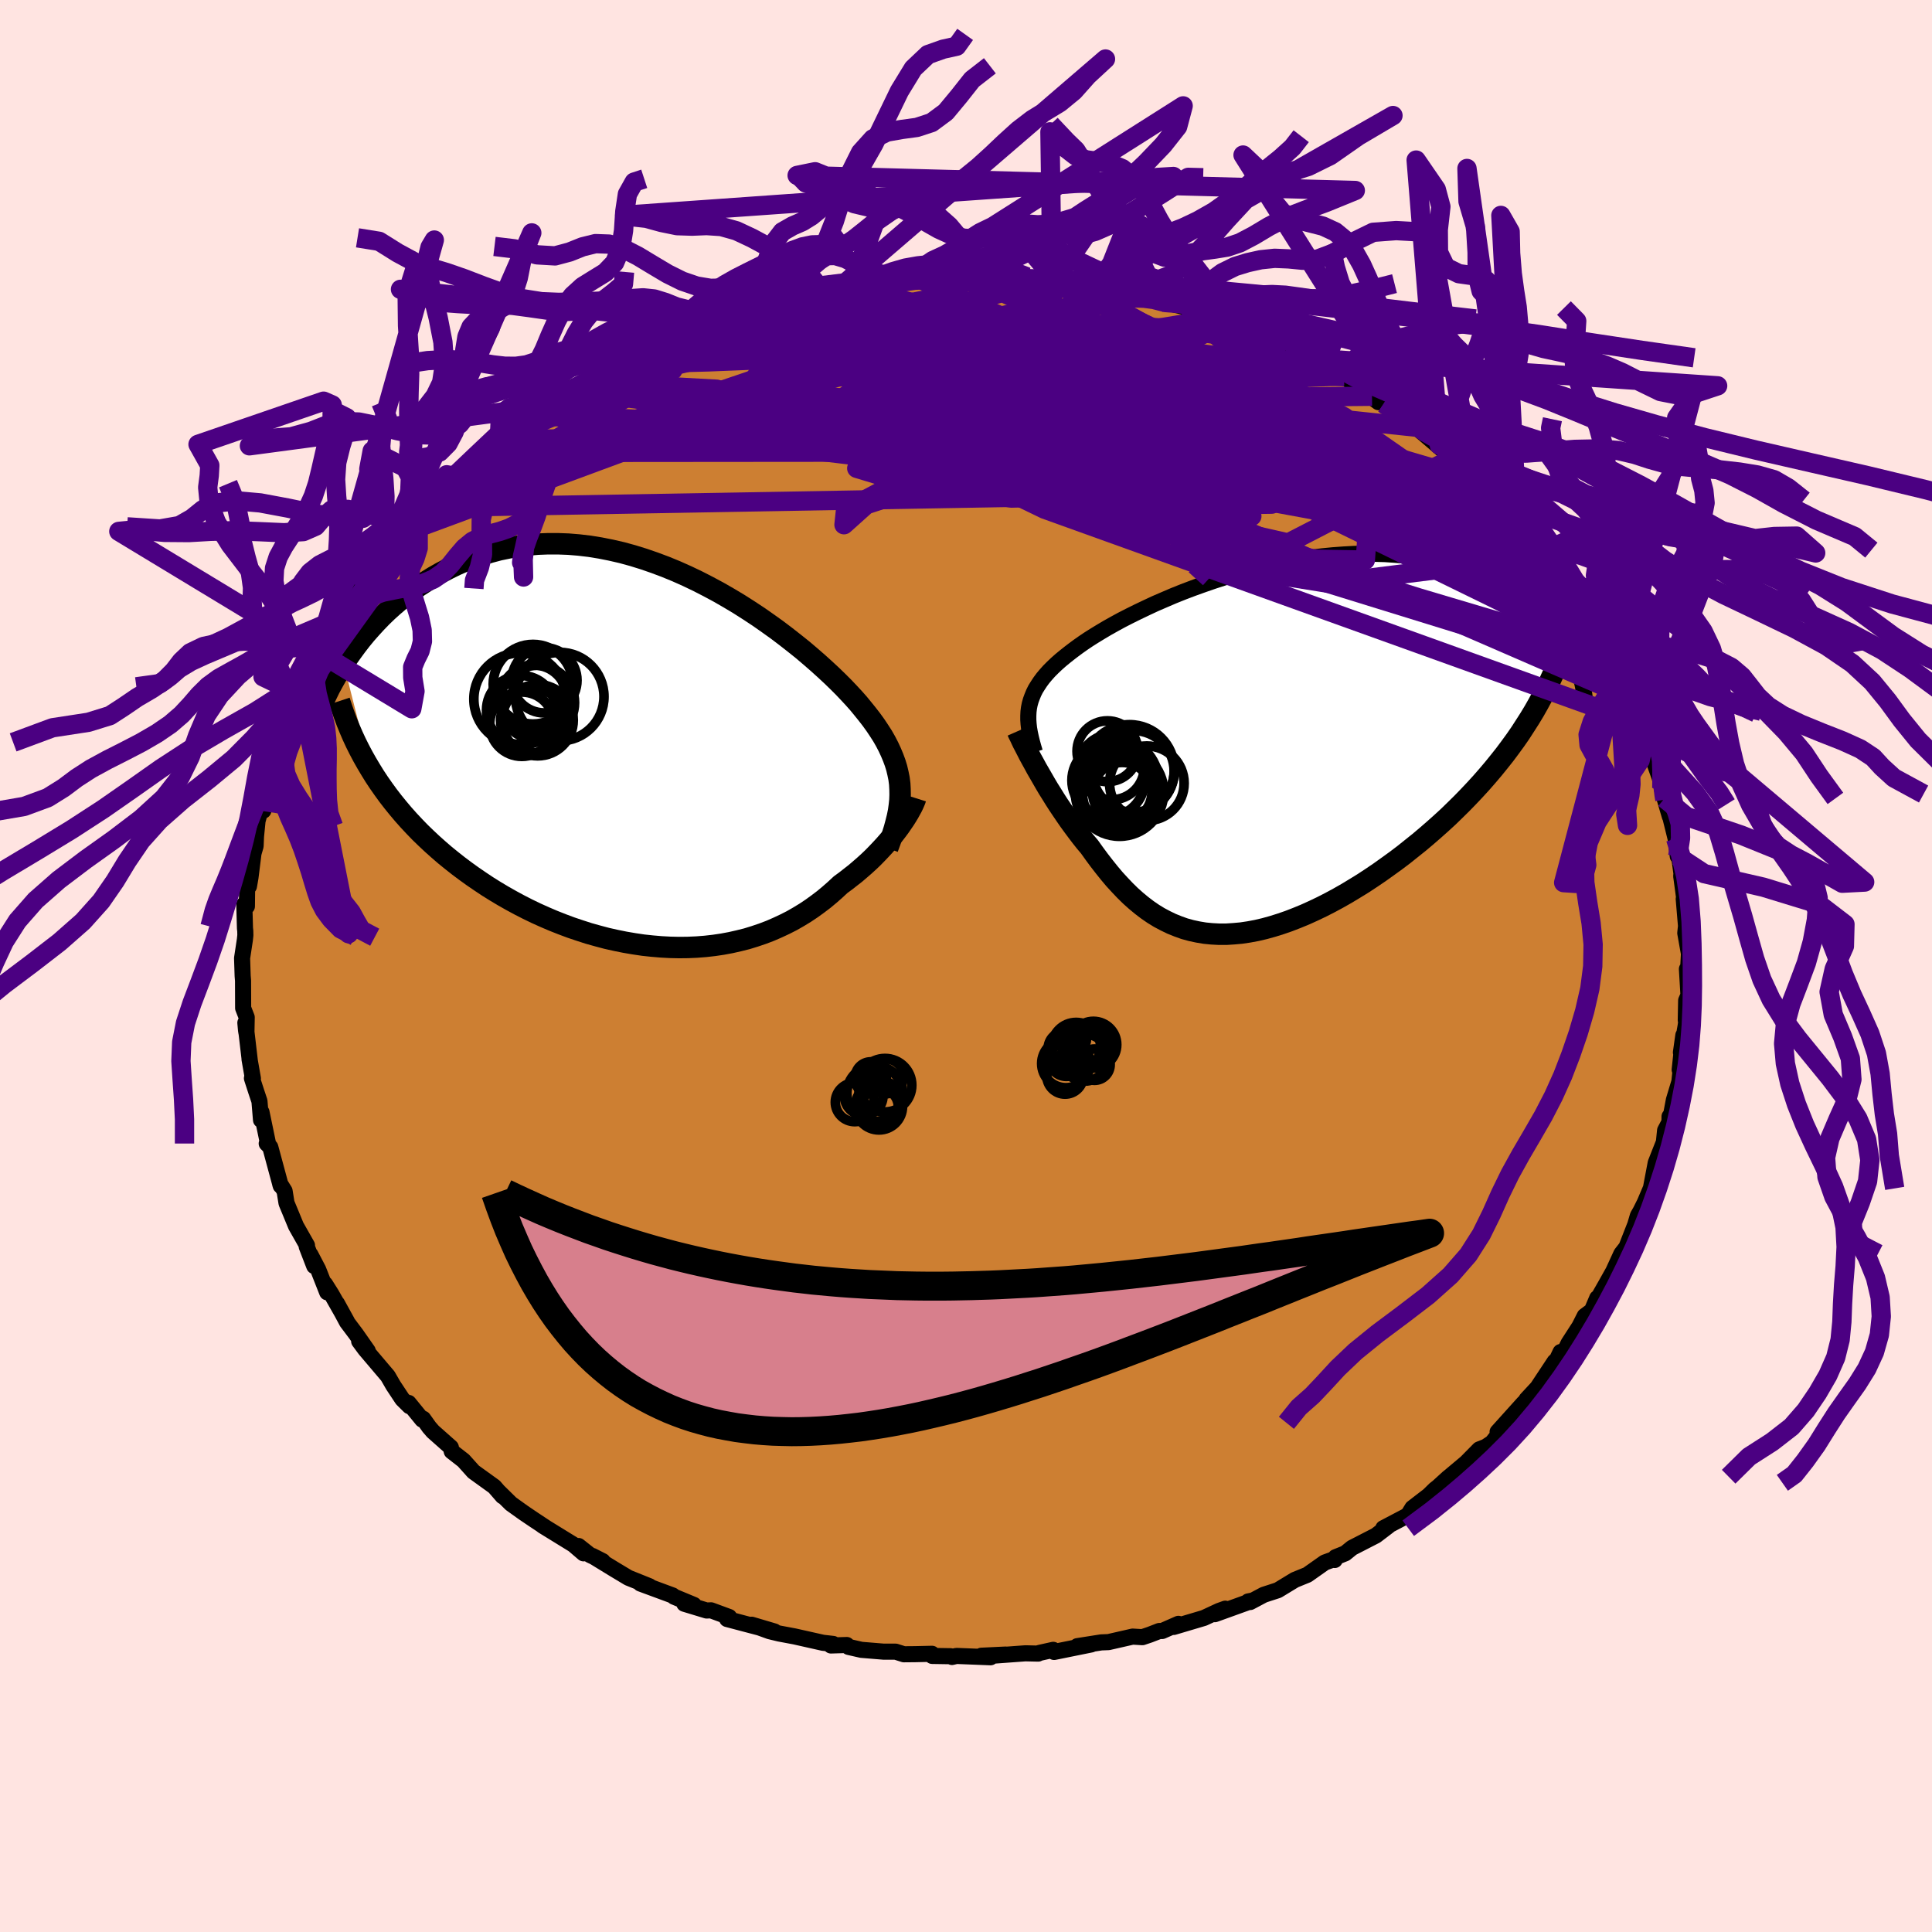 <svg viewBox="-100 -100 200 200" xmlns="http://www.w3.org/2000/svg" width="500" height="500" id="face-svg">
    <defs>
      <clipPath id="leftEyeClipPath">
        <polyline points="25.53,3.6 25.5,3.05 25.43,2.5 25.32,1.96 25.19,1.41 25.02,0.86 24.82,0.32 24.59,-0.23 24.33,-0.79 24.04,-1.35 23.72,-1.91 23.36,-2.47 22.98,-3.04 22.56,-3.62 22.11,-4.2 21.64,-4.78 21.23,-5.28 20.76,-5.81 20.25,-6.36 19.7,-6.94 19.1,-7.54 18.45,-8.17 17.76,-8.81 17.03,-9.47 16.26,-10.14 15.46,-10.82 14.61,-11.5 13.73,-12.19 12.82,-12.88 11.87,-13.56 10.9,-14.24 9.9,-14.9 8.88,-15.55 7.83,-16.18 6.77,-16.79 5.69,-17.37 4.6,-17.93 3.49,-18.46 2.37,-18.96 1.25,-19.42 0.13,-19.84 -1,-20.23 -2.13,-20.58 -3.26,-20.89 -4.39,-21.15 -5.5,-21.37 -6.61,-21.55 -7.71,-21.68 -8.8,-21.77 -9.87,-21.81 -10.93,-21.81 -11.97,-21.77 -12.99,-21.68 -14,-21.55 -14.98,-21.38 -15.95,-21.18 -16.89,-20.93 -17.8,-20.65 -18.7,-20.33 -19.57,-19.99 -20.41,-19.62 -21.23,-19.22 -22.03,-18.8 -22.8,-18.36 -23.54,-17.9 -24.27,-17.43 -24.97,-16.94 -25.64,-16.44 -26.3,-15.91 -26.93,-15.37 -27.54,-14.82 -28.13,-14.25 -28.7,-13.66 -29.24,-13.07 -29.77,-12.47 -30.27,-11.86 -30.75,-11.24 -31.21,-10.61 -31.65,-9.99 -32.06,-9.35 -29.28,1.57 -28.86,2.25 -28.41,2.93 -27.94,3.6 -27.46,4.26 -26.95,4.92 -26.43,5.56 -25.89,6.2 -25.33,6.83 -24.74,7.46 -24.15,8.07 -23.53,8.67 -22.9,9.26 -22.24,9.85 -21.58,10.42 -20.89,10.98 -20.18,11.54 -19.46,12.08 -18.71,12.62 -17.95,13.14 -17.17,13.66 -16.37,14.16 -15.55,14.65 -14.72,15.12 -13.87,15.58 -13.01,16.02 -12.14,16.44 -11.25,16.84 -10.36,17.22 -9.45,17.58 -8.54,17.92 -7.62,18.23 -6.69,18.53 -5.76,18.79 -4.82,19.04 -3.88,19.25 -2.94,19.44 -2,19.6 -1.06,19.74 -0.13,19.84 0.81,19.92 1.74,19.97 2.66,19.99 3.57,19.98 4.48,19.94 5.38,19.87 6.26,19.77 7.14,19.64 8,19.48 8.84,19.29 9.68,19.08 10.49,18.83 11.29,18.56 12.08,18.26 12.84,17.93 13.59,17.58 14.32,17.21 15.02,16.81 15.71,16.39 16.37,15.95 17.02,15.48 17.64,15.01 18.24,14.51 18.82,14 19.38,13.48 19.9,13.1 20.41,12.7 20.91,12.31 21.39,11.9 21.85,11.5 22.3,11.09 22.73,10.68 23.14,10.26 23.53,9.85 23.91,9.44 24.27,9.03 24.61,8.63 24.93,8.23 25.23,7.84 25.51,7.46" />
      </clipPath>
      <clipPath id="rightEyeClipPath">
        <polyline points="-23.91,-4.17 -23.83,-4.57 -23.72,-4.96 -23.58,-5.34 -23.42,-5.73 -23.23,-6.11 -23,-6.48 -22.75,-6.86 -22.47,-7.24 -22.16,-7.61 -21.82,-7.99 -21.45,-8.36 -21.05,-8.74 -20.62,-9.12 -20.17,-9.49 -19.69,-9.87 -19.27,-10.19 -18.81,-10.53 -18.3,-10.89 -17.75,-11.26 -17.15,-11.64 -16.51,-12.03 -15.82,-12.44 -15.09,-12.85 -14.32,-13.27 -13.5,-13.69 -12.65,-14.11 -11.77,-14.53 -10.85,-14.96 -9.9,-15.37 -8.92,-15.79 -7.92,-16.19 -6.89,-16.58 -5.83,-16.96 -4.76,-17.33 -3.67,-17.68 -2.57,-18.01 -1.46,-18.33 -0.34,-18.62 0.79,-18.89 1.93,-19.14 3.06,-19.36 4.2,-19.55 5.33,-19.72 6.45,-19.86 7.57,-19.97 8.67,-20.05 9.77,-20.11 10.85,-20.13 11.91,-20.12 12.96,-20.09 13.99,-20.02 14.99,-19.93 15.98,-19.81 16.94,-19.66 17.87,-19.48 18.78,-19.28 19.67,-19.06 20.52,-18.81 21.35,-18.54 22.15,-18.25 22.92,-17.94 23.66,-17.61 24.38,-17.27 25.06,-16.92 25.72,-16.55 26.35,-16.17 26.95,-15.78 27.53,-15.37 28.08,-14.95 28.6,-14.52 29.1,-14.07 29.57,-13.61 30.01,-13.14 30.43,-12.66 30.82,-12.17 31.18,-11.68 31.52,-11.18 31.83,-10.67 32.12,-10.15 27.44,-2.32 26.95,-1.56 26.43,-0.81 25.89,-0.07 25.33,0.68 24.75,1.41 24.15,2.15 23.53,2.88 22.9,3.6 22.25,4.31 21.58,5.02 20.9,5.72 20.2,6.41 19.49,7.1 18.76,7.77 18.02,8.43 17.26,9.09 16.49,9.74 15.69,10.38 14.89,11.02 14.07,11.64 13.24,12.24 12.4,12.84 11.56,13.41 10.71,13.97 9.85,14.5 8.99,15.02 8.13,15.51 7.26,15.98 6.4,16.42 5.54,16.83 4.68,17.22 3.83,17.57 2.98,17.9 2.14,18.19 1.31,18.45 0.48,18.68 -0.33,18.87 -1.13,19.02 -1.93,19.14 -2.71,19.21 -3.48,19.26 -4.23,19.26 -4.98,19.22 -5.7,19.15 -6.42,19.03 -7.12,18.88 -7.81,18.69 -8.48,18.45 -9.15,18.18 -9.79,17.87 -10.43,17.53 -11.05,17.15 -11.66,16.73 -12.25,16.28 -12.84,15.79 -13.41,15.28 -13.97,14.73 -14.52,14.15 -15.07,13.55 -15.6,12.92 -16.12,12.27 -16.64,11.6 -17.15,10.91 -17.65,10.21 -18.09,9.69 -18.51,9.16 -18.92,8.62 -19.33,8.07 -19.73,7.52 -20.11,6.97 -20.49,6.41 -20.86,5.86 -21.22,5.3 -21.56,4.75 -21.9,4.21 -22.22,3.67 -22.53,3.13 -22.83,2.61 -23.12,2.11" />
      </clipPath>
      <filter id="fuzzy">
        <feTurbulence id="turbulence" baseFrequency="0.05" numOctaves="3" type="noise" result="noise" />
        <feDisplacementMap in="SourceGraphic" in2="noise" scale="2" />
      </filter>
      <linearGradient id="rainbowGradient" x1="0%" y1="0%" x2="100%" y2="0%">
        <stop offset="0%" style="stop-color: [object Object]; stop-opacity: 1" />
        <stop offset="50%" style="stop-color: [object Object]; stop-opacity: 1" />
        <stop offset="100%" style="stop-color: [object Object]; stop-opacity: 1" />
      </linearGradient>
    </defs>
    <rect x="-100" y="-100" width="100%" height="100%" fill="rgb(255, 228, 225)" />
    <polyline id="faceContour" points="74.72,0.98 74.63,0.31 74.79,3.02 74.55,3.57 74.51,5.61 74.66,5.05 74.49,6.25 74.01,8.95 74.26,7.17 73.88,10.74 73.98,10.73 73.85,11.98 73.28,13.87 72.82,16.3 72.83,15.58 72.94,15.94 72.37,17.02 72.18,18.88 72.19,18.38 71.4,20.38 70.9,23.02 71.39,21.85 70.26,24.51 69.83,25.37 69.55,25.86 69.28,26.78 68.34,29.18 68.27,29.24 67.84,29.79 67.01,31.6 66.22,33.01 65.36,34.52 65.34,34.38 64.79,35.68 64.05,36.23 63.51,37.3 62.38,39.05 61.77,40.28 61.55,39.96 60.56,42.03 60.94,40.95 59.16,43.64 58.02,44.87 58.57,44.37 57.53,45.6 57.75,45.21 55.03,48.23 56.09,47.29 54.45,49.35 53.8,49.78 53.13,50.04 51.78,51.41 50.04,52.87 49.9,52.98 48.88,53.91 49.41,53.5 48.54,54.18 47.91,54.8 46.21,56.11 45.75,56.86 43.2,58.2 43.73,57.97 42.43,58.96 39.96,60.23 39.26,60.8 38.26,61.2 38.17,61.49 38.08,61.41 37.14,61.75 35.34,63.02 34.04,63.55 32.28,64.62 30.83,65.09 29.42,65.84 29.21,65.78 29.67,65.69 25.76,67.1 26.84,66.53 26.2,66.76 24.63,67.49 21.5,68.42 21.99,68.1 20.31,68.84 20.01,68.84 19.03,69.22 18.26,69.48 17.25,69.42 14.75,69.99 14,70.02 11.52,70.41 12.97,70.23 9.12,71.01 9.03,70.79 7.59,71.11 7.47,71.18 6.15,71.15 3.01,71.38 4.1,71.28 1.59,71.4 2.54,71.56 -0.99,71.42 -1.45,71.53 -1.6,71.45 -3.5,71.42 -3.52,71.2 -5.29,71.24 -6.43,71.25 -7.28,70.98 -8.52,70.98 -10.83,70.79 -12.15,70.49 -12.34,70.29 -13.98,70.34 -13.75,70.18 -14.81,70.06 -17.75,69.4 -19.35,69.1 -20.34,68.86 -22.19,68.19 -19.83,68.89 -23.22,68 -24.73,67.6 -24.52,67.39 -26.39,66.7 -26.85,66.72 -29.16,66.02 -28.17,66.14 -30.22,65.29 -30.37,65.16 -33.7,63.93 -32.76,64.21 -34.95,63.33 -36.4,62.46 -38.67,61.07 -37.61,61.61 -38.95,60.96 -40.11,60.04 -39.59,60.8 -40.64,59.9 -43.84,57.93 -43.48,58.15 -44.75,57.31 -45.8,56.6 -47.1,55.67 -48.34,54.45 -47.97,54.89 -48.83,53.9 -50.98,52.35 -52.02,51.19 -52.24,51.02 -53.24,50.24 -53.33,49.83 -55.18,48.19 -55.57,47.74 -56.19,46.87 -56.29,46.96 -57.7,45.23 -57.61,45.57 -58.35,44.84 -59.29,43.42 -59.85,42.45 -62.2,39.68 -62.82,38.84 -61.93,39.84 -63.14,38.11 -64.08,36.86 -65.12,34.92 -64.09,36.79 -65.69,33.97 -66.35,32.92 -66.13,33.78 -67.06,31.42 -67.86,29.89 -67.47,31.06 -68.25,29.04 -68.22,28.92 -69.36,26.91 -69.97,25.43 -70.34,24.54 -70.54,23.29 -71,22.55 -70.94,22.75 -72.02,18.75 -72.39,18.38 -72.23,18.5 -72.93,15.13 -72.98,15.94 -73.14,14 -73.47,13.01 -73.92,11.62 -73.82,11.64 -74.17,9.64 -74.14,9.8 -74.6,5.88 -74.53,6.65 -74.49,6.9 -74.46,5.31 -74.83,4.36 -74.84,1.52 -74.88,1.03 -74.94,-0.81 -74.65,-2.72 -74.6,-3.19 -74.61,-3.63 -74.64,-3.9 -74.71,-6.39 -74.44,-6.18 -74.42,-7.98 -74.23,-8.25 -74.07,-9.17 -73.76,-11.66 -73.54,-12.42 -73.5,-13.4 -73.34,-15.02 -73.07,-16 -72.74,-16.08 -72.68,-17.05 -71.93,-19.61 -71.72,-20.42 -71.69,-20.75 -71.4,-21.65 -70.51,-23.72 -69.99,-24.9 -70.05,-25.04 -69.66,-26.46 -68.8,-28.03 -69.25,-27.29 -67.61,-30.37 -67.87,-29.78 -67.19,-31.8 -67.21,-31.19 -65.87,-33.79 -65.74,-34.42 -65.15,-35.4 -63.93,-36.52 -64.39,-36.34 -63.09,-38.14 -62.32,-39.98 -61.72,-40.34 -61.69,-40.28 -61.05,-41.46 -59.26,-43.35 -59.5,-43.18 -58.36,-44.77 -58.7,-44.53 -55.74,-47.46 -55.95,-47.57 -53.93,-49.53 -54.9,-48.27 -53.71,-49.96 -53.09,-50.3 -52.6,-50.64 -50.71,-52.65 -49.98,-53.13 -50.07,-53.16 -48.31,-54.43 -46.72,-55.92 -45.03,-57.11 -45.86,-56.61 -45.04,-57.06 -43.87,-57.9 -43.41,-58.25 -42.78,-58.4 -41.86,-59.35 -40.89,-59.83 -39.61,-60.45 -38.53,-60.97 -36.92,-62.34 -35.81,-62.41 -35.08,-63.23 -33.84,-63.65 -31.68,-64.72 -31.8,-64.63 -29.94,-65.48 -29.83,-65.63 -29.68,-65.53 -27.67,-66.16 -27.18,-66.48 -26.79,-66.58 -23.41,-67.76 -24.62,-67.64 -20.41,-68.9 -22.04,-68.21 -19.21,-68.85 -18.67,-69.28 -16.27,-69.64 -15.7,-69.86 -14.94,-69.98 -14.94,-69.93 -12.34,-70.35 -12.86,-70.4 -11.68,-70.52 -9.74,-70.77 -9.21,-71.05 -7.27,-71.23 -5.34,-71.4 -4.56,-71.43 -3.87,-71.29 -1.15,-71.55 -0.57,-71.36 -0.07,-71.28 1.89,-71.33 3.17,-71.35 3.32,-71.47 6.32,-71.34 5.75,-71.19 7.16,-71.15 9.66,-70.74 8.91,-70.82 10.87,-70.71 11.21,-70.76 13.26,-70.4 14.08,-70.2 15.16,-70.07 16.91,-69.55 18.18,-69.2 17.56,-69.55 19.38,-69.13 20.66,-68.68 22.97,-68.14 23.33,-67.79 23.21,-67.95 25.68,-66.98 26.33,-66.98 26.7,-66.68 26.92,-66.64 30.11,-65.5 30.09,-65.47 32.35,-64.44 33,-64.24 33.64,-63.77 34.43,-63.16 35.16,-62.96 39.12,-61.09 38.53,-61.36 38.61,-61.46 39.15,-61 42.69,-58.37 42.03,-58.98 43.85,-57.87 43.24,-58.22 45.49,-56.53 47.09,-55.56 46.34,-55.95 46.59,-55.78 49.81,-53.03 49,-53.92 50.62,-52.39 50.68,-52.72 52.4,-51.14 51.71,-51.68 53.61,-49.98 53.56,-49.94 54.15,-49.42 57.08,-45.93 57.58,-45.21 58.1,-44.85 58.64,-44.53 59.95,-42.99 59.62,-43.05 60.9,-41.54 61.95,-40.09 61.8,-39.78 62.25,-39.58 63.57,-37.86 63.66,-37.6 64.48,-35.85 65.08,-34.73 65.38,-34.66 65.06,-35.13 66.55,-32.35 66.57,-32.25 67.53,-30.24 68,-29.65 67.65,-30.29 68.77,-27.78 69.91,-25.28 69.71,-25.15 69.76,-25.3 70.64,-23.25 70.77,-22.66 71.03,-21.68 71.81,-19.5 72.03,-18.41 72.31,-17.35 72.35,-17.23 72.86,-15.49 72.84,-15.7 73.46,-13.19 73.68,-11.36 73.75,-11.87 74.21,-8.51 74.13,-10.34 74.04,-9.3 74.55,-5.52 74.3,-6.94 74.57,-3.73 74.57,-4.46 74.46,-3.41 74.84,-1.27 74.72,0.98 74.63,0.31" fill="rgb(205, 127, 50)" stroke="black" stroke-width="1.667" stroke-linejoin="round" filter="url(#fuzzy)" />
    <g transform="translate(30.43 -22.55)">
      <polyline id="rightCountour" points="-23.91,-4.17 -23.83,-4.57 -23.72,-4.96 -23.58,-5.34 -23.42,-5.73 -23.23,-6.11 -23,-6.48 -22.75,-6.86 -22.47,-7.24 -22.16,-7.61 -21.82,-7.99 -21.45,-8.36 -21.05,-8.74 -20.62,-9.12 -20.17,-9.49 -19.69,-9.87 -19.27,-10.19 -18.81,-10.53 -18.3,-10.89 -17.75,-11.26 -17.15,-11.64 -16.51,-12.03 -15.82,-12.44 -15.09,-12.85 -14.32,-13.27 -13.5,-13.69 -12.65,-14.11 -11.77,-14.53 -10.85,-14.96 -9.9,-15.37 -8.92,-15.79 -7.92,-16.19 -6.89,-16.58 -5.83,-16.96 -4.76,-17.33 -3.67,-17.68 -2.57,-18.01 -1.46,-18.33 -0.34,-18.62 0.79,-18.89 1.93,-19.14 3.06,-19.36 4.2,-19.55 5.33,-19.72 6.45,-19.86 7.57,-19.97 8.67,-20.05 9.77,-20.11 10.85,-20.13 11.91,-20.12 12.96,-20.09 13.99,-20.02 14.99,-19.93 15.98,-19.81 16.94,-19.66 17.87,-19.48 18.78,-19.28 19.67,-19.06 20.52,-18.81 21.35,-18.54 22.15,-18.25 22.92,-17.94 23.66,-17.61 24.38,-17.27 25.06,-16.92 25.72,-16.55 26.35,-16.17 26.95,-15.78 27.53,-15.37 28.08,-14.95 28.6,-14.52 29.1,-14.07 29.57,-13.61 30.01,-13.14 30.43,-12.66 30.82,-12.17 31.18,-11.68 31.52,-11.18 31.83,-10.67 32.12,-10.15 27.44,-2.32 26.95,-1.56 26.43,-0.81 25.89,-0.07 25.33,0.68 24.75,1.41 24.15,2.15 23.53,2.88 22.9,3.6 22.25,4.31 21.58,5.02 20.9,5.72 20.2,6.41 19.49,7.1 18.76,7.77 18.02,8.43 17.26,9.09 16.49,9.74 15.69,10.38 14.89,11.02 14.07,11.64 13.24,12.24 12.4,12.84 11.56,13.41 10.71,13.97 9.85,14.5 8.99,15.02 8.13,15.51 7.26,15.98 6.4,16.42 5.54,16.83 4.68,17.22 3.83,17.57 2.98,17.9 2.14,18.19 1.31,18.45 0.48,18.68 -0.33,18.87 -1.13,19.02 -1.93,19.14 -2.71,19.21 -3.48,19.26 -4.23,19.26 -4.98,19.22 -5.7,19.15 -6.42,19.03 -7.12,18.88 -7.81,18.69 -8.48,18.45 -9.15,18.18 -9.79,17.87 -10.43,17.53 -11.05,17.15 -11.66,16.73 -12.25,16.28 -12.84,15.79 -13.41,15.28 -13.97,14.73 -14.52,14.15 -15.07,13.55 -15.6,12.92 -16.12,12.27 -16.64,11.6 -17.15,10.91 -17.65,10.21 -18.09,9.69 -18.51,9.16 -18.92,8.62 -19.33,8.07 -19.73,7.52 -20.11,6.97 -20.49,6.41 -20.86,5.86 -21.22,5.3 -21.56,4.75 -21.9,4.21 -22.22,3.67 -22.53,3.13 -22.83,2.61 -23.12,2.11" fill="white" stroke="white" stroke-width="0" stroke-linejoin="round" filter="url(#fuzzy)" />
    </g>
    <g transform="translate(-32.36 -21.9)">
      <polyline id="leftCountour" points="25.53,3.6 25.5,3.05 25.43,2.5 25.32,1.96 25.19,1.41 25.02,0.86 24.82,0.32 24.59,-0.23 24.33,-0.79 24.04,-1.35 23.72,-1.91 23.36,-2.47 22.98,-3.04 22.56,-3.62 22.11,-4.2 21.64,-4.78 21.23,-5.28 20.76,-5.81 20.25,-6.36 19.7,-6.94 19.1,-7.54 18.45,-8.17 17.76,-8.81 17.03,-9.47 16.26,-10.14 15.46,-10.82 14.61,-11.5 13.73,-12.19 12.82,-12.88 11.87,-13.56 10.9,-14.24 9.9,-14.9 8.88,-15.55 7.83,-16.18 6.77,-16.79 5.69,-17.37 4.6,-17.93 3.49,-18.46 2.37,-18.96 1.25,-19.42 0.13,-19.84 -1,-20.23 -2.13,-20.58 -3.26,-20.89 -4.39,-21.15 -5.5,-21.37 -6.61,-21.55 -7.71,-21.68 -8.8,-21.77 -9.87,-21.81 -10.93,-21.81 -11.97,-21.77 -12.99,-21.68 -14,-21.55 -14.98,-21.38 -15.95,-21.18 -16.89,-20.93 -17.8,-20.65 -18.7,-20.33 -19.57,-19.99 -20.41,-19.62 -21.23,-19.22 -22.03,-18.8 -22.8,-18.36 -23.54,-17.9 -24.27,-17.43 -24.97,-16.94 -25.64,-16.44 -26.3,-15.91 -26.93,-15.37 -27.54,-14.82 -28.13,-14.25 -28.7,-13.66 -29.24,-13.07 -29.77,-12.47 -30.27,-11.86 -30.75,-11.24 -31.21,-10.61 -31.65,-9.99 -32.06,-9.35 -29.28,1.57 -28.86,2.25 -28.41,2.93 -27.94,3.6 -27.46,4.26 -26.95,4.92 -26.43,5.56 -25.89,6.2 -25.33,6.83 -24.74,7.46 -24.15,8.07 -23.53,8.67 -22.9,9.26 -22.24,9.85 -21.58,10.42 -20.89,10.98 -20.18,11.54 -19.46,12.08 -18.71,12.62 -17.95,13.14 -17.17,13.66 -16.37,14.16 -15.55,14.65 -14.72,15.12 -13.87,15.58 -13.01,16.02 -12.14,16.44 -11.25,16.84 -10.36,17.22 -9.45,17.58 -8.54,17.92 -7.62,18.23 -6.69,18.53 -5.76,18.79 -4.82,19.04 -3.88,19.25 -2.94,19.44 -2,19.6 -1.06,19.74 -0.13,19.84 0.81,19.92 1.74,19.97 2.66,19.99 3.57,19.98 4.48,19.94 5.38,19.87 6.26,19.77 7.14,19.64 8,19.48 8.84,19.29 9.68,19.08 10.49,18.83 11.29,18.56 12.08,18.26 12.84,17.93 13.59,17.58 14.32,17.21 15.02,16.81 15.71,16.39 16.37,15.95 17.02,15.48 17.64,15.01 18.24,14.51 18.82,14 19.38,13.48 19.9,13.1 20.41,12.7 20.91,12.31 21.39,11.9 21.85,11.5 22.3,11.09 22.73,10.68 23.14,10.26 23.53,9.85 23.91,9.44 24.27,9.03 24.61,8.63 24.93,8.23 25.23,7.84 25.51,7.46" fill="white" stroke="white" stroke-width="0" stroke-linejoin="round" filter="url(#fuzzy)" />
    </g>
    <g transform="translate(30.43 -22.55)">
      <polyline id="rightUpper" points="-23.3,0.4 -23.46,-0.13 -23.6,-0.64 -23.72,-1.13 -23.82,-1.6 -23.9,-2.06 -23.95,-2.5 -23.98,-2.93 -23.98,-3.35 -23.96,-3.77 -23.91,-4.17 -23.83,-4.57 -23.72,-4.96 -23.58,-5.34 -23.42,-5.73 -23.23,-6.11 -23,-6.48 -22.75,-6.86 -22.47,-7.24 -22.16,-7.61 -21.82,-7.99 -21.45,-8.36 -21.05,-8.74 -20.62,-9.12 -20.17,-9.49 -19.69,-9.87 -19.27,-10.19 -18.81,-10.53 -18.3,-10.89 -17.75,-11.26 -17.15,-11.64 -16.51,-12.03 -15.82,-12.44 -15.09,-12.85 -14.32,-13.27 -13.5,-13.69 -12.65,-14.11 -11.77,-14.53 -10.85,-14.96 -9.9,-15.37 -8.92,-15.79 -7.92,-16.19 -6.89,-16.58 -5.83,-16.96 -4.76,-17.33 -3.67,-17.68 -2.57,-18.01 -1.46,-18.33 -0.34,-18.62 0.79,-18.89 1.93,-19.14 3.06,-19.36 4.2,-19.55 5.33,-19.72 6.45,-19.86 7.57,-19.97 8.67,-20.05 9.77,-20.11 10.85,-20.13 11.91,-20.12 12.96,-20.09 13.99,-20.02 14.99,-19.93 15.98,-19.81 16.94,-19.66 17.87,-19.48 18.78,-19.28 19.67,-19.06 20.52,-18.81 21.35,-18.54 22.15,-18.25 22.92,-17.94 23.66,-17.61 24.38,-17.27 25.06,-16.92 25.72,-16.55 26.35,-16.17 26.95,-15.78 27.53,-15.37 28.08,-14.95 28.6,-14.52 29.1,-14.07 29.57,-13.61 30.01,-13.14 30.43,-12.66 30.82,-12.17 31.18,-11.68 31.52,-11.18 31.83,-10.67 32.12,-10.15 32.38,-9.63 32.61,-9.11 32.82,-8.58 33.01,-8.05 33.17,-7.52 33.31,-6.98 33.43,-6.45 33.52,-5.91 33.6,-5.37 33.65,-4.83" fill="none" stroke="black" stroke-width="1.667" stroke-linejoin="round" filter="url(#fuzzy)" />
      <polyline id="rightLower" points="-25.1,-1.75 -24.99,-1.5 -24.85,-1.22 -24.7,-0.9 -24.53,-0.54 -24.33,-0.16 -24.12,0.25 -23.9,0.68 -23.65,1.14 -23.39,1.61 -23.12,2.11 -22.83,2.61 -22.53,3.13 -22.22,3.67 -21.9,4.21 -21.56,4.75 -21.22,5.3 -20.86,5.86 -20.49,6.41 -20.11,6.97 -19.73,7.52 -19.33,8.07 -18.92,8.62 -18.51,9.16 -18.09,9.69 -17.65,10.21 -17.15,10.91 -16.64,11.6 -16.12,12.27 -15.6,12.92 -15.07,13.55 -14.52,14.15 -13.97,14.73 -13.41,15.28 -12.84,15.79 -12.25,16.28 -11.66,16.73 -11.05,17.15 -10.43,17.53 -9.79,17.87 -9.15,18.18 -8.48,18.45 -7.81,18.69 -7.12,18.88 -6.42,19.03 -5.7,19.15 -4.98,19.22 -4.23,19.26 -3.48,19.26 -2.71,19.21 -1.93,19.14 -1.13,19.02 -0.33,18.87 0.48,18.68 1.31,18.45 2.14,18.19 2.98,17.9 3.83,17.57 4.68,17.22 5.54,16.83 6.4,16.42 7.26,15.98 8.13,15.51 8.99,15.02 9.85,14.5 10.71,13.97 11.56,13.41 12.4,12.84 13.24,12.24 14.07,11.64 14.89,11.02 15.69,10.38 16.49,9.74 17.26,9.09 18.02,8.43 18.76,7.77 19.49,7.1 20.2,6.41 20.9,5.72 21.58,5.02 22.25,4.31 22.9,3.6 23.53,2.88 24.15,2.15 24.75,1.41 25.33,0.68 25.89,-0.07 26.43,-0.81 26.95,-1.56 27.44,-2.32 27.92,-3.07 28.38,-3.83 28.81,-4.59 29.22,-5.35 29.61,-6.11 29.98,-6.87 30.33,-7.64 30.65,-8.4 30.95,-9.16 31.24,-9.92" fill="none" stroke="black" stroke-width="2.222" stroke-linejoin="round" filter="url(#fuzzy)" />
      <circle r="3.768" cx="-15.698" cy="3.339" stroke="black" fill="none" stroke-width="1.0" filter="url(#fuzzy)" clip-path="url(#rightEyeClipPath)" /><circle r="3.072" cx="-14.258" cy="4.549" stroke="black" fill="none" stroke-width="1.0" filter="url(#fuzzy)" clip-path="url(#rightEyeClipPath)" /><circle r="3.382" cx="-15.353" cy="1.959" stroke="black" fill="none" stroke-width="1.0" filter="url(#fuzzy)" clip-path="url(#rightEyeClipPath)" /><circle r="3.822" cx="-14.543" cy="4.689" stroke="black" fill="none" stroke-width="1.0" filter="url(#fuzzy)" clip-path="url(#rightEyeClipPath)" /><circle r="4.646" cx="-13.503" cy="2.214" stroke="black" fill="none" stroke-width="1.0" filter="url(#fuzzy)" clip-path="url(#rightEyeClipPath)" /><circle r="3.148" cx="-15.788" cy="0.319" stroke="black" fill="none" stroke-width="1.0" filter="url(#fuzzy)" clip-path="url(#rightEyeClipPath)" /><circle r="4.272" cx="-14.793" cy="3.374" stroke="black" fill="none" stroke-width="1.0" filter="url(#fuzzy)" clip-path="url(#rightEyeClipPath)" /><circle r="3.86" cx="-11.708" cy="3.634" stroke="black" fill="none" stroke-width="1.0" filter="url(#fuzzy)" clip-path="url(#rightEyeClipPath)" /><circle r="4.234" cx="-13.113" cy="2.404" stroke="black" fill="none" stroke-width="1.0" filter="url(#fuzzy)" clip-path="url(#rightEyeClipPath)" /><circle r="4.58" cx="-14.538" cy="4.544" stroke="black" fill="none" stroke-width="1.0" filter="url(#fuzzy)" clip-path="url(#rightEyeClipPath)" />
      </g>
    <g transform="translate(-32.36 -21.9)">
      <polyline id="leftUpper" points="24.25,9.7 24.51,9 24.74,8.33 24.94,7.69 25.11,7.06 25.26,6.46 25.38,5.87 25.46,5.29 25.52,4.72 25.54,4.16 25.53,3.6 25.5,3.05 25.43,2.5 25.32,1.96 25.19,1.41 25.02,0.86 24.82,0.32 24.59,-0.23 24.33,-0.79 24.04,-1.35 23.72,-1.91 23.36,-2.47 22.98,-3.04 22.56,-3.62 22.11,-4.2 21.64,-4.78 21.23,-5.28 20.76,-5.81 20.25,-6.36 19.7,-6.94 19.1,-7.54 18.45,-8.17 17.76,-8.81 17.03,-9.47 16.26,-10.14 15.46,-10.82 14.61,-11.5 13.73,-12.19 12.82,-12.88 11.87,-13.56 10.9,-14.24 9.9,-14.9 8.88,-15.55 7.83,-16.18 6.77,-16.79 5.69,-17.37 4.6,-17.93 3.49,-18.46 2.37,-18.96 1.25,-19.42 0.13,-19.84 -1,-20.23 -2.13,-20.58 -3.26,-20.89 -4.39,-21.15 -5.5,-21.37 -6.61,-21.55 -7.71,-21.68 -8.8,-21.77 -9.87,-21.81 -10.93,-21.81 -11.97,-21.77 -12.99,-21.68 -14,-21.55 -14.98,-21.38 -15.95,-21.18 -16.89,-20.93 -17.8,-20.65 -18.7,-20.33 -19.57,-19.99 -20.41,-19.62 -21.23,-19.22 -22.03,-18.8 -22.8,-18.36 -23.54,-17.9 -24.27,-17.43 -24.97,-16.94 -25.64,-16.44 -26.3,-15.91 -26.93,-15.37 -27.54,-14.82 -28.13,-14.25 -28.7,-13.66 -29.24,-13.07 -29.77,-12.47 -30.27,-11.86 -30.75,-11.24 -31.21,-10.61 -31.65,-9.99 -32.06,-9.35 -32.46,-8.72 -32.83,-8.09 -33.19,-7.45 -33.53,-6.82 -33.84,-6.18 -34.14,-5.55 -34.42,-4.92 -34.68,-4.3 -34.93,-3.67 -35.15,-3.06" fill="none" stroke="black" stroke-width="2.222" stroke-linejoin="round" filter="url(#fuzzy)" />
      <polyline id="leftLower" points="27.15,4.52 27.09,4.71 27,4.93 26.89,5.18 26.76,5.45 26.6,5.74 26.43,6.05 26.23,6.38 26.01,6.73 25.77,7.08 25.51,7.46 25.23,7.84 24.93,8.23 24.61,8.63 24.27,9.03 23.91,9.44 23.53,9.85 23.14,10.26 22.73,10.68 22.3,11.09 21.85,11.5 21.39,11.9 20.91,12.31 20.41,12.7 19.9,13.1 19.38,13.48 18.82,14 18.24,14.51 17.64,15.01 17.02,15.48 16.37,15.95 15.71,16.39 15.02,16.81 14.32,17.21 13.59,17.58 12.84,17.93 12.08,18.26 11.29,18.56 10.49,18.83 9.68,19.08 8.84,19.29 8,19.48 7.14,19.64 6.26,19.77 5.38,19.87 4.48,19.94 3.57,19.98 2.66,19.99 1.74,19.97 0.81,19.92 -0.13,19.84 -1.06,19.74 -2,19.6 -2.94,19.44 -3.88,19.25 -4.82,19.04 -5.76,18.79 -6.69,18.53 -7.62,18.23 -8.54,17.92 -9.45,17.58 -10.36,17.22 -11.25,16.84 -12.14,16.44 -13.01,16.02 -13.87,15.58 -14.72,15.12 -15.55,14.65 -16.37,14.16 -17.17,13.66 -17.95,13.14 -18.71,12.62 -19.46,12.08 -20.18,11.54 -20.89,10.98 -21.58,10.42 -22.24,9.85 -22.9,9.26 -23.53,8.67 -24.15,8.07 -24.74,7.46 -25.33,6.83 -25.89,6.2 -26.43,5.56 -26.95,4.92 -27.46,4.26 -27.94,3.6 -28.41,2.93 -28.86,2.25 -29.28,1.57 -29.69,0.88 -30.08,0.19 -30.45,-0.51 -30.8,-1.21 -31.13,-1.92 -31.44,-2.64 -31.73,-3.35 -32,-4.07 -32.26,-4.8 -32.5,-5.53" fill="none" stroke="black" stroke-width="2.222" stroke-linejoin="round" filter="url(#fuzzy)" />
      <circle r="4.122" cx="-12.462" cy="-7.27" stroke="black" fill="none" stroke-width="1.0" filter="url(#fuzzy)" clip-path="url(#leftEyeClipPath)" /><circle r="3.862" cx="-12.022" cy="-5.365" stroke="black" fill="none" stroke-width="1.0" filter="url(#fuzzy)" clip-path="url(#leftEyeClipPath)" /><circle r="3.374" cx="-11.282" cy="-7.67" stroke="black" fill="none" stroke-width="1.0" filter="url(#fuzzy)" clip-path="url(#leftEyeClipPath)" /><circle r="4.582" cx="-9.697" cy="-5.985" stroke="black" fill="none" stroke-width="1.0" filter="url(#fuzzy)" clip-path="url(#leftEyeClipPath)" /><circle r="3.336" cx="-12.482" cy="-3.495" stroke="black" fill="none" stroke-width="1.0" filter="url(#fuzzy)" clip-path="url(#leftEyeClipPath)" /><circle r="3.464" cx="-12.387" cy="-5.795" stroke="black" fill="none" stroke-width="1.0" filter="url(#fuzzy)" clip-path="url(#leftEyeClipPath)" /><circle r="3.686" cx="-11.982" cy="-3.54" stroke="black" fill="none" stroke-width="1.0" filter="url(#fuzzy)" clip-path="url(#leftEyeClipPath)" /><circle r="3.332" cx="-13.617" cy="-3.13" stroke="black" fill="none" stroke-width="1.0" filter="url(#fuzzy)" clip-path="url(#leftEyeClipPath)" /><circle r="4.77" cx="-13.817" cy="-5.735" stroke="black" fill="none" stroke-width="1.0" filter="url(#fuzzy)" clip-path="url(#leftEyeClipPath)" /><circle r="3.578" cx="-13.697" cy="-4.59" stroke="black" fill="none" stroke-width="1.0" filter="url(#fuzzy)" clip-path="url(#leftEyeClipPath)" />
    </g>
    <g id="hairs">
      <polyline points="-53.71,-49.96 -18.41,-61.92 4.17,-63.11 15.48,-60.43 20.39,-57.75 22.46,-56.57 23.14,-56.46 22.42,-56.1 19.76,-54.63 15.07,-52.29 9.17,-50.15 3.82,-49.31 1.2,-50.07 3.01,-51.68 9.27,-52.86 17.73,-52.71 25.25,-51.51 31.92,-50.18 44.07,-47.81 59.95,-42.99" fill="none" stroke="rgb(75, 0, 130)" stroke-width="2" stroke-linejoin="round" filter="url(#fuzzy)" /><polyline points="16.91,-69.55 -8.61,-60.39 1.55,-58.22 8.38,-58.76 6.36,-60.79 0.47,-62.88 -4.01,-64.17 -4.77,-64.5 -2.46,-64.12 0.62,-63.51 2.37,-63.19 2.2,-63.5 1.21,-64.41 1.13,-65.56 2.84,-66.46 5.52,-66.72 7.03,-66.28 5.5,-65.45 1.38,-64.77 -1.34,-64.93 2.77,-66.38 13.15,-68.57 17.56,-69.55" fill="none" stroke="rgb(75, 0, 130)" stroke-width="2" stroke-linejoin="round" filter="url(#fuzzy)" /><polyline points="-45.03,-57.11 11.79,-54.41 23.35,-53.79 21.5,-53.92 16.11,-54.54 10.85,-55.07 9.1,-54.89 11.92,-54.08 16.8,-53.28 19.39,-53.12 16.74,-53.57 9.43,-53.95 1.44,-53.47 -2.06,-52 2.12,-50.47 12.77,-50.36 24.27,-52.53 29.35,-56.44 22.64,-60.89 2.48,-65.59 -23.41,-67.76" fill="none" stroke="rgb(75, 0, 130)" stroke-width="2" stroke-linejoin="round" filter="url(#fuzzy)" /><polyline points="22.97,-68.14 37.96,-53.68 32.57,-55.78 24.11,-57.49 15.97,-56.27 9.38,-53.67 4.51,-51.81 1.27,-51.79 -0.26,-53.5 -0.27,-56.16 0.44,-58.84 0.75,-60.87 0.15,-62.03 -0.61,-62.48 0.2,-62.48 4.19,-62.11 11.67,-61.08 21.03,-59.24 29.02,-57.3 31.83,-56.95 28.3,-58.93 27.71,-58.6 59.95,-42.99" fill="none" stroke="rgb(75, 0, 130)" stroke-width="2" stroke-linejoin="round" filter="url(#fuzzy)" /><polyline points="-12.34,-70.35 24.92,-61.15 34.09,-58.99 31.16,-58.58 26.91,-57.41 26.06,-55.68 27.88,-54.42 29.4,-54.1 28.27,-54.47 23.94,-55.04 17.54,-55.46 11.13,-55.55 6.73,-55.28 5.39,-54.76 6.72,-54.33 9.11,-54.55 10.94,-55.8 12.1,-57.78 14.26,-59.54 18.05,-60.32 19.85,-60.76 17.55,-62.2 39.15,-61" fill="none" stroke="rgb(75, 0, 130)" stroke-width="2" stroke-linejoin="round" filter="url(#fuzzy)" /><polyline points="-15.7,-69.86 1.81,-64.59 10.48,-60.51 4.67,-59.71 -3.07,-60.11 -6.09,-60.82 -5.19,-61.67 -3.19,-62.41 -0.95,-62.52 2.82,-61.44 9.44,-59.02 18.35,-55.84 26.84,-53.18 31.48,-52.34 30.06,-53.85 22.77,-57.02 11.94,-60.36 0.78,-62.47 -7.9,-62.5 -10.71,-59.34 2.98,-50.28 67.65,-30.29" fill="none" stroke="rgb(75, 0, 130)" stroke-width="2" stroke-linejoin="round" filter="url(#fuzzy)" /><polyline points="50.68,-52.72 33.35,-43.79 12.45,-48.52 8.66,-53.9 12.2,-56.78 14.8,-58.14 14.06,-58.96 10.37,-59.32 4.63,-59.02 -1.89,-58.07 -7.3,-56.82 -9.78,-55.73 -9.05,-55.15 -6.95,-55.21 -6.2,-55.9 -7.99,-57.1 -10.35,-58.64 -8.95,-60.07 -0.26,-60.45 14.99,-58.56 29.98,-54.72 29.92,-54.27 -11.68,-70.52" fill="none" stroke="rgb(75, 0, 130)" stroke-width="2" stroke-linejoin="round" filter="url(#fuzzy)" /><polyline points="38.61,-61.46 16.94,-64.38 23.18,-63.18 32.18,-60.47 39.19,-56.82 43.12,-53.31 43.64,-51.06 41.48,-50.43 38.08,-51.06 34.8,-52.24 32.19,-53.26 29.66,-53.78 25.53,-53.96 18.03,-54.28 6.96,-54.98 -4.64,-55.63 -11.12,-55.51 -8.47,-54.86 -1.2,-55.86 -5.3,-61.41 -26.79,-66.58" fill="none" stroke="rgb(75, 0, 130)" stroke-width="2" stroke-linejoin="round" filter="url(#fuzzy)" /><polyline points="33,-64.24 -18.14,-56.61 -21.71,-57.29 -8.66,-59.19 2.77,-61.3 6.44,-63.58 3.96,-65.61 -0.48,-66.89 -3.19,-67.07 -1.87,-65.97 4.26,-63.55 14.07,-60.05 23.77,-56.34 27.82,-53.9 22.23,-53.72 4.71,-53.94 -50.07,-53.16" fill="none" stroke="rgb(75, 0, 130)" stroke-width="2" stroke-linejoin="round" filter="url(#fuzzy)" /><polyline points="-9.74,-70.77 -26.91,-65.26 -33.05,-62.9 -31.84,-62.4 -26.62,-62.54 -21.13,-62.76 -18.12,-62.82 -17.49,-62.58 -16.49,-61.93 -11.81,-60.78 -1.97,-59.14 11.64,-57.18 25.59,-55.26 36.34,-53.79 41.7,-53.07 40.66,-53.35 32.4,-54.94 17.45,-57.64 6.05,-59.74 39.12,-61.09" fill="none" stroke="rgb(75, 0, 130)" stroke-width="2" stroke-linejoin="round" filter="url(#fuzzy)" /><polyline points="-55.74,-47.46 -17.21,-62.4 -7.89,-66.18 -9.6,-65.48 -12.24,-63.93 -12.86,-62.74 -11.25,-61.97 -7.36,-61.41 -1.38,-60.87 5.53,-60.27 11.63,-59.72 15.63,-59.33 17.34,-58.98 17.28,-58.34 15.88,-57.13 13.4,-55.5 10.71,-53.95 9.59,-53.13 11.23,-53.63 15.58,-55.43 27.79,-54.22 65.08,-34.73" fill="none" stroke="rgb(75, 0, 130)" stroke-width="2" stroke-linejoin="round" filter="url(#fuzzy)" /><polyline points="23.21,-67.95 29.46,-63.78 32.18,-58.74 30.48,-54.78 29.8,-51.73 29.81,-50.55 27.93,-51.73 23.7,-54.42 18.93,-57.12 15.45,-58.83 13.5,-59.5 12.08,-59.71 10.34,-59.97 8.65,-60.17 8.29,-59.56 10.25,-57.17 14.28,-52.57 19.38,-46.59 26.13,-41.44 37.48,-39.62 52.61,-41.51 61.8,-39.78" fill="none" stroke="rgb(75, 0, 130)" stroke-width="2" stroke-linejoin="round" filter="url(#fuzzy)" /><polyline points="-45.03,-57.11 7.8,-52.18 21,-45.23 22.99,-43.31 23.19,-45.32 22.7,-49.02 23.2,-52.13 26.51,-53.23 32.45,-52.39 38.95,-50.83 43.56,-50.01 44.89,-50.73 43.04,-52.84 39.03,-55.5 34.12,-57.7 29.22,-58.75 24.82,-58.39 21.32,-56.8 19.57,-54.53 21.24,-52.6 27.95,-52.46 38.22,-54.5 53.61,-49.98" fill="none" stroke="rgb(75, 0, 130)" stroke-width="2" stroke-linejoin="round" filter="url(#fuzzy)" /><polyline points="-48.31,-54.43 -1.56,-55.5 13.78,-50.56 19.43,-49.22 24.79,-50.29 29.48,-51.75 32.63,-52.5 34.65,-52.51 35.8,-52.42 35.71,-52.97 34.37,-54.26 32.86,-55.63 32.58,-56.12 33.62,-55.28 33.65,-53.45 28.38,-51.57 13.68,-50.93 -10.65,-52.74 -36.06,-55.8 -50.71,-52.65" fill="none" stroke="rgb(75, 0, 130)" stroke-width="2" stroke-linejoin="round" filter="url(#fuzzy)" /><polyline points="-39.61,-60.45 -25.8,-59.71 -5.15,-51.87 13.41,-47.33 21.3,-47.04 20.25,-48.49 16.06,-49.69 13.51,-49.98 14.4,-49.54 18,-48.78 22.53,-48.05 26.15,-47.54 27.38,-47.37 25.23,-47.62 19.87,-48.35 13.21,-49.43 8.65,-50.64 9.37,-51.7 16.04,-52.46 25.59,-52.7 32.33,-51.98 30.57,-50.1 16.48,-48.72 -8.52,-53.51 -12.34,-70.35" fill="none" stroke="rgb(75, 0, 130)" stroke-width="2" stroke-linejoin="round" filter="url(#fuzzy)" /><polyline points="10.87,-70.71 21.91,-64.52 12,-60.42 5.81,-55.64 10.94,-50.34 20.47,-46.21 26.81,-44.2 29.11,-43.6 31.33,-43.03 36.18,-42.11 41.34,-42.02 41.51,-44.53 34.54,-50.04 26.82,-56.15 30.85,-58.87 42.03,-58.98" fill="none" stroke="rgb(75, 0, 130)" stroke-width="2" stroke-linejoin="round" filter="url(#fuzzy)" /><polyline points="53.56,-49.94 19.43,-58.32 -0.44,-61.04 -1.68,-61.75 4.24,-60.98 9.45,-59.73 13.39,-58.22 18.64,-55.95 25.61,-53.03 31.07,-50.82 31.38,-50.91 26.97,-53.28 23.26,-55.76 25.49,-56.27 33.56,-54.7 59.62,-43.05" fill="none" stroke="rgb(75, 0, 130)" stroke-width="2" stroke-linejoin="round" filter="url(#fuzzy)" /><polyline points="66.55,-32.35 51.01,-43.11 31.6,-51.35 23.45,-53.59 24.62,-52.96 28.91,-52.19 31.54,-52.66 30.72,-54.63 27.16,-57.58 22.58,-60.68 18.12,-63.29 13.95,-65.08 9.96,-65.94 6.72,-65.83 5.33,-64.72 6.45,-62.67 9.53,-60.04 13.52,-57.41 16.73,-55.16 8.35,-53.21 -50.07,-53.16" fill="none" stroke="rgb(75, 0, 130)" stroke-width="2" stroke-linejoin="round" filter="url(#fuzzy)" /><polyline points="26.92,-66.64 11.34,-58.52 25.67,-50.83 31.65,-47.81 28.81,-47.77 23.49,-48.53 18.98,-49.21 15.95,-49.81 14.47,-50.45 14.66,-50.94 16.36,-50.93 18.71,-50.33 20.35,-49.59 20.19,-49.53 18.2,-50.67 15.61,-52.75 14.1,-54.86 14.54,-56.13 16.64,-56.49 20.16,-56.6 26.89,-56.36 40.17,-52.13 66.55,-32.35" fill="none" stroke="rgb(75, 0, 130)" stroke-width="2" stroke-linejoin="round" filter="url(#fuzzy)" /><polyline points="60.9,-41.54 40.03,-56.06 37.44,-55.14 33.23,-50.62 22.8,-48.12 11.76,-48.29 5.1,-50.31 3.02,-53.56 3.15,-57.4 3.92,-60.84 5.83,-62.75 10.33,-62.52 18.32,-60.23 29.67,-55.95 43.86,-48.98 59.13,-38.44 69.76,-25.3" fill="none" stroke="rgb(75, 0, 130)" stroke-width="2" stroke-linejoin="round" filter="url(#fuzzy)" /><polyline points="-14.94,-69.93 29.59,-46.56 24.31,-45.32 10.42,-49.43 3.77,-53.9 3.77,-57.78 6.75,-60.59 10.91,-61.77 15.53,-61.29 19.38,-59.88 20.65,-58.67 18.28,-58.5 12.86,-59.44 6.45,-60.82 1.23,-61.65 -1.5,-61.13 -1.24,-59.03 2.12,-55.84 8.28,-52.7 17.63,-50.59 35.95,-47.22 66.57,-32.25" fill="none" stroke="rgb(75, 0, 130)" stroke-width="2" stroke-linejoin="round" filter="url(#fuzzy)" /><polyline points="-55.74,-47.46 6.14,-48.54 11.08,-53.58 6.35,-57.76 4.4,-60.63 4.09,-61.86 2.58,-61.55 -0.41,-60.18 -2.85,-58.42 -2.61,-56.81 0.6,-55.76 5.16,-55.56 8.96,-56.31 11.01,-57.82 11.88,-59.51 12.8,-60.67 14.12,-60.86 14.35,-60.19 10.76,-59.3 1.32,-58.78 -13.26,-58.49 -28.71,-58.01 -37.09,-59.07 -27.67,-66.16" fill="none" stroke="rgb(75, 0, 130)" stroke-width="2" stroke-linejoin="round" filter="url(#fuzzy)" /><polyline points="-29.83,-65.63 -5.32,-59.74 -4.92,-58.18 -4.94,-59.84 -6.55,-61.86 -8.88,-63.26 -8.94,-63.84 -4.6,-63.41 3.81,-61.9 13.39,-59.66 20.19,-57.47 21.8,-56.15 18.94,-55.96 13.3,-56.43 2.73,-57.04 -15.85,-59.13 -16.27,-69.64" fill="none" stroke="rgb(75, 0, 130)" stroke-width="2" stroke-linejoin="round" filter="url(#fuzzy)" /><polyline points="35.16,-62.96 28.01,-59.16 12.95,-57.69 12.51,-55.24 21.51,-53.4 30.59,-52.89 34.71,-53.54 33.2,-55.01 27.68,-56.9 20.28,-58.78 12.5,-60.19 4.91,-60.89 -2.26,-60.84 -8.34,-60.21 -11.9,-59.25 -11.35,-58.27 -6.15,-57.57 2.51,-57.24 12.58,-56.91 23.13,-55.55 35.22,-52 48.95,-46.38 58.99,-41.73 58.1,-44.85" fill="none" stroke="rgb(75, 0, 130)" stroke-width="2" stroke-linejoin="round" filter="url(#fuzzy)" /><polyline points="66.57,-32.25 46.9,-38.1 31.78,-42.81 23.42,-45.29 14.82,-47.67 7.46,-50.47 4,-53.47 4.42,-56.37 6.94,-58.87 9.58,-60.87 10.85,-62.42 9.95,-63.68 7.09,-64.75 3.64,-65.61 1.58,-66.17 2.28,-66.42 5.16,-66.38 7.39,-66.02 5.37,-65.12 -2.5,-63.41 -13.58,-60.88 -24.86,-57.16 -58.36,-44.77" fill="none" stroke="rgb(75, 0, 130)" stroke-width="2" stroke-linejoin="round" filter="url(#fuzzy)" /><polyline points="68.77,-27.78 13.97,-51.57 -2.87,-56.28 -10.72,-56.32 -19.29,-56.16 -25.56,-56.82 -25.56,-58.46 -19.16,-60.93 -9.48,-63.81 -0.38,-66.35 5.76,-67.77 8.66,-67.58 9.01,-65.87 6.87,-63.69 4.03,-63.4 25.68,-66.98" fill="none" stroke="rgb(75, 0, 130)" stroke-width="2" stroke-linejoin="round" filter="url(#fuzzy)" /><polyline points="-50.71,-52.65 -6.64,-59.07 21.28,-54.92 28.45,-52.2 22.88,-53.22 14.86,-56.12 10.45,-58.5 10.97,-59 15.01,-57.51 20.42,-54.72 25.26,-51.56 28.17,-48.84 28.65,-47.07 27.42,-46.38 26.13,-46.54 26.22,-47.25 27.58,-48.35 28.1,-49.97 25.08,-52.18 17.88,-54.61 9.78,-56.43 6.62,-57.04 11.27,-57.17 20.02,-58.56 46.59,-55.78" fill="none" stroke="rgb(75, 0, 130)" stroke-width="2" stroke-linejoin="round" filter="url(#fuzzy)" /><polyline points="57.58,-45.21 2.52,-51.93 -10.31,-47.76 -12.63,-45.68 -12.47,-47.19 -7.29,-49.94 2.97,-51.98 14.33,-52.95 22.41,-53.6 25.19,-54.79 23.17,-56.9 18.09,-59.74 11.75,-62.75 5.81,-65.28 1.9,-66.91 1.1,-67.57 2.54,-67.49 2.19,-66.85 -5.87,-65.53 -22.73,-63.78 -29.94,-65.48" fill="none" stroke="rgb(75, 0, 130)" stroke-width="2" stroke-linejoin="round" filter="url(#fuzzy)" /><polyline points="30.09,-65.47 6.1,-66.87 -6.5,-63.36 -13.76,-58.08 -12.77,-53.33 -5.23,-50.02 4.68,-48.44 12.89,-48.63 17.2,-50.09 17.96,-51.82 17.4,-52.88 17.88,-53.11 20.65,-53.24 25.7,-53.84 32.39,-54.2 39.74,-52.45 44.06,-50.26 26.92,-66.64" fill="none" stroke="rgb(75, 0, 130)" stroke-width="2" stroke-linejoin="round" filter="url(#fuzzy)" /><polyline points="69.71,-25.15 8.13,-47.29 -1.25,-51.83 0.72,-52.57 -2.68,-52.75 -8.89,-52.45 -11.31,-51.52 -7.22,-50.28 1.75,-49.26 12.24,-48.99 21.17,-49.73 26.51,-51.5 27.2,-54.2 23.29,-57.64 16.15,-61.53 8.21,-65.29 1.73,-68.1 -3.04,-69.18 -10.4,-67.77 -36.92,-62.34" fill="none" stroke="rgb(75, 0, 130)" stroke-width="2" stroke-linejoin="round" filter="url(#fuzzy)" /><polyline points="15.16,-70.07 3.46,-70.28 5.28,-69.49 11.01,-66.62 19,-62.16 25.75,-58.09 27.24,-56.06 22.54,-56.12 14.42,-57.16 7.23,-58.1 4.26,-58.57 6.24,-58.78 11.38,-59.03 16.34,-59.5 19.67,-59.5 29.74,-54.26 68,-29.65" fill="none" stroke="rgb(75, 0, 130)" stroke-width="2" stroke-linejoin="round" filter="url(#fuzzy)" /><polyline points="-41.86,-59.35 -12.38,-66.45 0.5,-68.85 3.61,-69.67 3.99,-69.63 5.46,-68.94 8.53,-67.77 11.8,-66.16 13.78,-64.12 14.08,-61.73 13.4,-59.29 12.69,-57.25 12.41,-56.05 12.33,-55.83 12,-56.33 11.31,-57.01 10.72,-57.29 10.93,-56.84 12.43,-55.59 15.4,-53.65 19.97,-51.59 25.12,-51.17 21.23,-55.94 -20.41,-68.9" fill="none" stroke="rgb(75, 0, 130)" stroke-width="2" stroke-linejoin="round" filter="url(#fuzzy)" /><polyline points="-23.68,-65.05 -21.42,-65.93 -20.28,-66.44 -19.22,-66.94 -18.11,-67.42 -17.02,-67.84 -16.03,-68.18 -15.12,-68.47 -14.26,-68.71 -13.4,-68.94 -12.52,-69.17 -11.57,-69.43 -10.54,-69.73 -9.41,-70.08 -8.2,-70.42 -6.92,-70.73 -5.65,-70.95 -4.4,-71.11 -3.08,-71.29 -1.15,-71.55 -1.15,-71.55 -0.52,-71.9 0.4,-72.05 1.5,-72.22 2.67,-72.47 3.85,-72.82 5.02,-73.26 6.21,-73.83 7.4,-74.57 8.61,-75.46 9.83,-76.42 11.07,-77.34 12.35,-78.19 13.72,-79.05 15.21,-80.09 16.86,-81.45 18.64,-83.14 20.42,-85 21.91,-86.89 22.48,-89.04 -5.34,-71.4 -4.54,-72.27 -3.43,-73.03 -2.19,-73.6 -0.96,-74.31 0.25,-75.14 1.46,-75.91 2.68,-76.5 3.89,-76.83 5.08,-76.9 6.25,-76.81 7.41,-76.73 8.57,-76.78 9.73,-77.02 10.91,-77.37 12.13,-77.77 13.43,-78.26 14.85,-78.96 16.41,-79.91 18.08,-80.95 19.81,-81.63 21.47,-81.73 -35.33,-77.72 -34.44,-77.55 -33.09,-77.4 -31.52,-76.97 -29.91,-76.64 -28.35,-76.59 -26.85,-76.65 -25.34,-76.55 -23.77,-76.11 -22.15,-75.35 -20.52,-74.47 -18.99,-73.71 -17.63,-73.25 -16.46,-73.15 -15.45,-73.31 -14.51,-73.53 -13.55,-73.55 -12.5,-73.24 -11.33,-72.64 -10.04,-72 -8.65,-71.57 -7.11,-71.42 -5.34,-71.4 70.71,-34.25 70.85,-32.51 70.84,-31.37 70.91,-30.24 71.12,-29 71.44,-27.77 71.83,-26.66 72.24,-25.64 72.6,-24.64 72.86,-23.57 72.99,-22.4 73,-21.16 72.96,-19.92 72.95,-18.75 73.04,-17.7 73.27,-16.76 73.62,-15.83 73.94,-14.73 73.97,-13.24 73.68,-11.36" fill="none" stroke="rgb(75, 0, 130)" stroke-width="2" stroke-linejoin="round" filter="url(#fuzzy)" /><polyline points="-12.86,-70.4 -12.79,-68.18 -13.56,-67.67 -14.48,-67.87 -15.41,-68.01 -16.36,-67.77 -17.32,-67.15 -18.26,-66.24 -19.15,-65.14 -19.98,-63.9 -20.76,-62.6 -21.54,-61.31 -22.34,-60.16 -23.18,-59.27 -24.04,-58.63 -24.83,-58.17 -25.48,-57.67 -25.92,-56.95 -26.24,-55.97 -27.14,-55.16" fill="none" stroke="rgb(75, 0, 130)" stroke-width="2" stroke-linejoin="round" filter="url(#fuzzy)" /><polyline points="15.69,-78.22 14.39,-77.84 13.02,-77.49 11.76,-76.97 10.58,-76.47 9.43,-76.07 8.28,-75.69 7.11,-75.27 5.92,-74.82 4.73,-74.34 3.53,-73.88 2.34,-73.49 1.15,-73.17 -0.04,-72.95 -1.24,-72.8 -2.46,-72.7 -3.71,-72.62 -4.98,-72.48 -6.28,-72.25 -7.6,-71.87 -8.93,-71.38 -10.26,-70.91 -11.58,-70.58 -12.86,-70.4 14.44,-93.89 12.59,-92.18 11.16,-90.57 9.7,-89.37 8.25,-88.49 6.83,-87.61 5.41,-86.52 4.01,-85.25 2.62,-83.93 1.25,-82.69 -0.08,-81.61 -1.42,-80.8 -2.79,-80.38 -4.18,-80.38 -5.6,-80.56 -7,-80.38 -8.32,-79.2 -9.51,-76.79 -10.6,-73.78 -11.69,-71.38 -12.86,-70.4 -14.94,-69.98 -16.1,-71.4 -17.47,-72.3 -18.82,-72.3 -20.1,-71.89 -21.31,-71.37 -22.52,-70.85 -23.76,-70.43 -25.07,-70.18 -26.45,-70.15 -27.89,-70.39 -29.38,-70.9 -30.89,-71.65 -32.42,-72.56 -33.96,-73.49 -35.48,-74.27 -36.95,-74.73 -38.35,-74.78 -39.69,-74.45 -41.04,-73.91 -42.54,-73.51 -44.41,-73.62 -46.74,-74.24 -48.81,-74.49" fill="none" stroke="rgb(75, 0, 130)" stroke-width="2" stroke-linejoin="round" filter="url(#fuzzy)" /><polyline points="-14.94,-69.98 -15.73,-69.82 -16.8,-69.58 -18.04,-69.3 -19.3,-69.01 -20.54,-68.73 -21.76,-68.46 -22.97,-68.17 -24.19,-67.84 -25.37,-67.48 -26.49,-67.1 -27.53,-66.73 -28.48,-66.39 -29.36,-66.06 -30.2,-65.74 -31.05,-65.42 -31.96,-65.06 -32.97,-64.65 -34.08,-64.18 -35.21,-63.68 -36.27,-63.2 -37.25,-62.89 -19.21,-68.85 -18.3,-69.5 -17.36,-70.78 -16.59,-72.12 -15.87,-73.13 -15.12,-74 -14.37,-75.22 -13.63,-77.09 -12.87,-79.52 -11.99,-82.07 -10.92,-84.21 -9.64,-85.63 -8.18,-86.33 -6.64,-86.6 -5.09,-86.81 -3.56,-87.31 -2.09,-88.4 -0.72,-90.05 0.63,-91.76 2.47,-93.19" fill="none" stroke="rgb(75, 0, 130)" stroke-width="2" stroke-linejoin="round" filter="url(#fuzzy)" /><polyline points="-20.41,-68.9 -21.18,-70.34 -20.4,-71.05 -19.12,-71.16 -17.86,-71.29 -16.82,-71.72 -15.96,-72.37 -15.18,-73.03 -14.38,-73.57 -13.52,-74.03 -12.6,-74.55 -11.59,-75.24 -10.48,-76.12 -9.22,-77.14 -7.73,-78.17 -5.92,-79.11" fill="none" stroke="rgb(75, 0, 130)" stroke-width="2" stroke-linejoin="round" filter="url(#fuzzy)" /><polyline points="-24.62,-67.64 -22.3,-68.66 -21.38,-70.26 -20.74,-72.64 -19.97,-74.76 -19.01,-76.01 -17.96,-76.61 -16.95,-77.05 -16.01,-77.63 -15.1,-78.38 -14.16,-79.19 -13.14,-80.08 -12.02,-81.22 -10.82,-82.85 -9.55,-85.07 -8.24,-87.78 -6.89,-90.57 -5.46,-92.91 -3.94,-94.35 -2.36,-94.91 -0.96,-95.22 -0.09,-96.44" fill="none" stroke="rgb(75, 0, 130)" stroke-width="2" stroke-linejoin="round" filter="url(#fuzzy)" /><polyline points="-23.41,-67.76 -25.7,-67.02 -27.07,-66.76 -28.23,-66.81 -29.42,-67.17 -30.68,-67.77 -32,-68.43 -33.33,-68.91 -34.64,-69.08 -35.9,-68.91 -37.17,-68.54 -38.5,-68.12 -39.97,-67.82 -41.61,-67.75 -43.39,-67.9 -45.21,-68.16 -46.94,-68.39 -48.52,-68.49 -49.94,-68.5 -51.26,-68.5 -52.55,-68.57 -53.74,-68.66 -54.81,-68.8 -56.04,-69.21 -58.54,-70.05 -26.79,-66.58 -27.92,-67.9 -28.84,-67.95 -29.94,-68.22 -31.11,-68.69 -32.27,-69.05 -33.43,-69.17 -34.64,-69.09 -35.96,-68.95 -37.4,-68.85 -38.93,-68.78 -40.53,-68.73 -42.19,-68.7 -43.95,-68.77 -45.84,-69.07 -47.88,-69.64 -49.96,-70.39 -51.96,-71.16 -53.78,-71.79 -55.44,-72.29 -57.07,-72.87 -58.83,-73.82 -60.75,-75.02 -62.99,-75.38" fill="none" stroke="rgb(75, 0, 130)" stroke-width="2" stroke-linejoin="round" filter="url(#fuzzy)" /><polyline points="-26.79,-66.58 -27.56,-67.02 -28.53,-67.19 -29.49,-67.2 -30.41,-67.14 -31.37,-67.08 -32.42,-67.02 -33.56,-66.88 -34.75,-66.6 -35.93,-66.17 -37.11,-65.6 -38.27,-64.95 -39.43,-64.28 -40.58,-63.62 -41.72,-63.01 -42.82,-62.45 -43.86,-61.96 -44.83,-61.51 -45.73,-61.12 -46.59,-60.79 -47.41,-60.52 -48.22,-60.32 -49.11,-60.08 -50.25,-59.54 -51.79,-58.34 -29.83,-65.63 -30.54,-65.65 -31.71,-65.75 -32.95,-65.67 -34.15,-65.31 -35.38,-64.85 -36.71,-64.48 -38.14,-64.27 -39.61,-64.11 -41.02,-63.87 -42.28,-63.5 -43.41,-63.02 -44.46,-62.57 -45.51,-62.23 -46.6,-62.08 -47.75,-62.09 -48.97,-62.23 -50.32,-62.45 -51.87,-62.67 -53.7,-62.78 -55.73,-62.67 -57.62,-62.39 -59.03,-62.76" fill="none" stroke="rgb(75, 0, 130)" stroke-width="2" stroke-linejoin="round" filter="url(#fuzzy)" /><polyline points="-54.54,-57.98 -53.77,-58.23 -52.4,-58.96 -50.92,-59.59 -49.59,-59.97 -48.42,-60.14 -47.36,-60.22 -46.37,-60.33 -45.41,-60.52 -44.46,-60.81 -43.48,-61.18 -42.45,-61.65 -41.39,-62.2 -40.28,-62.83 -39.15,-63.48 -37.97,-64.08 -36.72,-64.53 -35.38,-64.79 -33.99,-64.92 -32.64,-65.04 -31.46,-65.25 -30.49,-65.56 -29.83,-65.63 -29.94,-65.48 -29.7,-65.6 -29.09,-65.78 -28.24,-66.07 -27.25,-66.42 -26.17,-66.82 -25.02,-67.24 -23.84,-67.66 -22.65,-68.04 -21.47,-68.39 -20.29,-68.7 -19.1,-69.01 -17.91,-69.3 -16.8,-69.56 -15.81,-69.78 -14.96,-69.94 -14.02,-70.09 -12.34,-70.35" fill="none" stroke="rgb(75, 0, 130)" stroke-width="2" stroke-linejoin="round" filter="url(#fuzzy)" /><polyline points="-31.8,-64.63 -30.46,-64.95 -29.41,-64.61 -28.41,-64.29 -27.35,-64.09 -26.21,-63.96 -25,-63.9 -23.78,-63.97 -22.58,-64.16 -21.41,-64.42 -20.25,-64.68 -19.09,-64.87 -17.92,-64.95 -16.76,-64.91 -15.65,-64.75 -14.61,-64.51 -13.65,-64.21 -12.74,-63.87 -11.84,-63.47 -10.91,-63 -9.92,-62.51 -8.88,-62.2 -8.05,-62.08 -31.68,-64.72 -33.23,-63.59 -34.08,-62.18 -34.86,-60.96 -35.74,-59.98 -36.65,-59.07 -37.46,-58.1 -38.15,-57.06 -38.74,-56.03 -39.29,-55.09 -39.85,-54.32 -40.46,-53.72 -41.09,-53.22 -41.71,-52.73 -42.31,-52.12 -42.86,-51.34 -43.36,-50.36 -43.83,-49.23 -44.27,-48.03 -44.7,-46.84 -45.1,-45.68 -45.44,-44.51 -45.7,-43.32 -45.84,-42.06 -45.8,-40.27 -45.88,-42.14 -46,-41.77 -45.91,-42.42 -45.69,-43.36 -45.34,-44.37 -44.92,-45.42 -44.5,-46.56 -44.12,-47.78 -43.74,-49.04 -43.33,-50.23 -42.86,-51.26 -42.36,-52.12 -41.87,-52.87 -41.43,-53.61 -41.05,-54.44 -40.72,-55.41 -40.42,-56.53 -40.07,-57.74 -39.58,-58.93 -38.87,-60.01 -37.93,-60.92 -36.83,-61.66 -35.77,-62.31 -35.08,-63.23" fill="none" stroke="rgb(75, 0, 130)" stroke-width="2" stroke-linejoin="round" filter="url(#fuzzy)" /><polyline points="-12.52,-75.56 -13.28,-74.97 -14.06,-74.71 -14.97,-74.68 -15.93,-74.65 -16.91,-74.45 -17.95,-74.07 -19.07,-73.56 -20.23,-72.98 -21.42,-72.39 -22.61,-71.8 -23.79,-71.2 -24.94,-70.55 -26.04,-69.84 -27.06,-69.07 -27.98,-68.28 -28.8,-67.5 -29.56,-66.8 -30.3,-66.21 -31.08,-65.72 -31.97,-65.32 -33,-64.93 -34.12,-64.41 -35.12,-63.52 -35.81,-62.41 -43.41,-58.25 -45.17,-59.24 -46.76,-59.91 -47.83,-59.96 -48.84,-59.73 -49.85,-59.18 -50.76,-58.28 -51.56,-57.17 -52.42,-56.1 -53.5,-55.32 -54.94,-54.95 -56.74,-55.01 -58.79,-55.4 -60.88,-55.91 -62.84,-56.31 -64.57,-56.37 -66.14,-56 -67.8,-55.35 -69.87,-54.78 -72.33,-54.6 -74.18,-53.85 -43.87,-57.9 -44.31,-56.72 -44.53,-55.84 -45.09,-55.24 -45.9,-54.57 -46.78,-53.71 -47.55,-52.68 -48.15,-51.54 -48.63,-50.36 -49.08,-49.22 -49.54,-48.19 -49.95,-47.22 -50.18,-46.25 -50.19,-45.15 -50.06,-43.91 -50.05,-42.59 -50.37,-41.26 -50.88,-39.93 -50.94,-39.08" fill="none" stroke="rgb(75, 0, 130)" stroke-width="2" stroke-linejoin="round" filter="url(#fuzzy)" /><polyline points="-45.04,-57.06 -43.96,-57.46 -43.05,-57.67 -42.23,-58.05 -41.4,-58.57 -40.46,-59.14 -39.42,-59.71 -38.3,-60.27 -37.15,-60.83 -36,-61.39 -34.87,-61.94 -33.75,-62.44 -32.65,-62.86 -31.58,-63.19 -30.57,-63.42 -29.63,-63.57 -28.75,-63.69 -27.9,-63.83 -27.03,-64.03 -26.06,-64.31 -24.79,-64.64 -22.5,-65.11" fill="none" stroke="rgb(75, 0, 130)" stroke-width="2" stroke-linejoin="round" filter="url(#fuzzy)" /><polyline points="-33.31,-81.49 -34.35,-81.15 -35.05,-79.9 -35.32,-78.11 -35.45,-76.12 -35.75,-74.26 -36.38,-72.8 -37.34,-71.8 -38.51,-71.08 -39.69,-70.35 -40.74,-69.39 -41.64,-68.16 -42.4,-66.73 -43.06,-65.25 -43.65,-63.83 -44.25,-62.62 -45,-61.81 -45.91,-61.41 -46.63,-60.84 -46.42,-58.97 -45.86,-56.61" fill="none" stroke="rgb(75, 0, 130)" stroke-width="2" stroke-linejoin="round" filter="url(#fuzzy)" /><polyline points="-35.35,-71.85 -35.46,-70.59 -36.49,-69.71 -37.62,-68.84 -38.65,-67.87 -39.56,-66.74 -40.35,-65.44 -41.05,-64.04 -41.71,-62.69 -42.36,-61.51 -43.03,-60.55 -43.7,-59.77 -44.35,-59.13 -44.99,-58.6 -45.65,-58.21 -46.38,-57.97 -47.25,-57.78 -48.19,-57.11 -48.31,-54.43 -52.6,-50.64 -51.09,-51.9 -49.91,-52.47 -48.82,-53.04 -47.76,-53.74 -46.76,-54.49 -45.86,-55.16 -45.06,-55.72 -44.31,-56.17 -43.55,-56.53 -42.76,-56.86 -41.92,-57.2 -41.04,-57.59 -40.1,-58.03 -39.09,-58.52 -38.02,-59.03 -36.89,-59.55 -35.73,-60.06 -34.56,-60.53 -33.36,-60.93 -32.1,-61.23 -30.9,-61.47 -30.35,-61.69 -70.14,-38.12 -69.12,-38.85 -68.64,-39.78 -67.91,-40.74 -66.9,-41.53 -65.74,-42.12 -64.55,-42.63 -63.41,-43.16 -62.36,-43.78 -61.37,-44.48 -60.41,-45.24 -59.42,-46.06 -58.41,-46.91 -57.41,-47.77 -56.48,-48.57 -55.64,-49.23 -54.93,-49.78 -54.34,-50.33 -53.76,-50.85 -52.6,-50.64" fill="none" stroke="rgb(75, 0, 130)" stroke-width="2" stroke-linejoin="round" filter="url(#fuzzy)" /><polyline points="72.35,-17.23 72.27,-17.68 72.15,-18.62 72.05,-19.83 72.04,-21.15 72.11,-22.47 72.21,-23.71 72.27,-24.89 72.27,-26.04 72.28,-27.24 72.36,-28.55 72.61,-29.98 73.06,-31.5 73.69,-33.1 74.41,-34.75 75.09,-36.4 75.71,-38.01 76.31,-39.55 76.92,-40.95 77.39,-42.24 77.59,-43.71 77.88,-46.01" fill="none" stroke="rgb(75, 0, 130)" stroke-width="2" stroke-linejoin="round" filter="url(#fuzzy)" /><polyline points="-86.84,-45.46 -83.44,-45.24 -81.43,-45.59 -80.12,-46.34 -78.98,-47.26 -77.52,-47.94 -75.54,-48.16 -73.06,-47.94 -70.22,-47.41 -67.25,-46.79 -64.51,-46.33 -62.42,-46.35 -61.31,-47.15 -61.24,-48.93 -61.82,-51.44 -61.47,-53.32 -53.93,-49.53 -55.95,-47.57 -54.76,-48.52 -53.88,-48.71 -52.86,-48.82 -51.81,-49.12 -50.86,-49.68 -49.96,-50.38 -49,-51.05 -47.9,-51.6 -46.66,-51.99 -45.34,-52.24 -44.03,-52.38 -42.8,-52.43 -41.7,-52.45 -40.73,-52.52 -39.9,-52.71 -39.17,-53.04 -38.43,-53.43 -37.57,-53.76 -36.5,-53.94 -35.19,-53.95 -33.66,-53.85 -32.05,-54.1" fill="none" stroke="rgb(75, 0, 130)" stroke-width="2" stroke-linejoin="round" filter="url(#fuzzy)" /><polyline points="-55.74,-47.46 -58.29,-46.14 -61.26,-46.62 -63.99,-47.27 -65.7,-47.19 -66.57,-46.42 -67.32,-45.53 -68.6,-44.97 -70.59,-44.85 -73.11,-44.96 -75.74,-45.06 -78.18,-45 -80.45,-44.87 -82.97,-44.89 -85.96,-45.16 -87.7,-44.99 -57.37,-26.63 -57.04,-28.44 -57.27,-29.86 -57.28,-30.94 -56.94,-31.77 -56.52,-32.61 -56.27,-33.6 -56.3,-34.77 -56.57,-36.07 -57,-37.46 -57.42,-38.86 -57.63,-40.17 -57.47,-41.27 -57.04,-42.19 -56.71,-43.25 -56.71,-44.95 -55.74,-47.46" fill="none" stroke="rgb(75, 0, 130)" stroke-width="2" stroke-linejoin="round" filter="url(#fuzzy)" /><polyline points="-55.74,-47.46 -55.59,-48.09 -55.08,-48.7 -54.55,-49.24 -53.96,-49.79 -53.27,-50.43 -52.5,-51.15 -51.68,-51.93 -50.82,-52.75 -49.93,-53.59 -49.01,-54.46 -48.08,-55.33 -47.22,-56.17 -46.46,-56.93 -45.82,-57.56 -45.25,-58.12 -44.66,-58.63 -44.07,-59.11 -43.53,-59.43 -55.74,-47.46 -56.75,-49.15 -57.83,-51.2 -57.81,-52.2 -56.86,-52.5 -55.62,-52.71 -54.49,-53.21 -53.62,-54.09 -52.98,-55.3 -52.54,-56.78 -52.25,-58.48 -52.08,-60.31 -51.99,-62.13 -51.88,-63.78 -51.66,-65.14 -51.24,-66.15 -50.59,-66.84 -49.72,-67.31 -48.72,-67.72 -47.72,-68.34 -46.91,-69.45 -46.35,-71.22 -45.89,-73.53 -44.95,-75.89 -58.7,-44.53 -56.96,-46.65 -56.74,-48.52 -57.21,-50.35 -57.6,-51.91 -57.69,-53.23 -57.53,-54.48 -57.17,-55.71 -56.58,-56.86 -55.8,-57.91 -54.95,-59.01 -54.28,-60.4 -53.99,-62.27 -54.15,-64.58 -54.64,-67.1 -55.24,-69.5 -55.68,-71.58 -55.77,-73.25 -55.48,-74.41 -55.04,-75.15 -68.58,-27.02 -67.62,-28.92 -67.18,-29.98 -66.81,-30.89 -66.4,-31.82 -65.95,-32.81 -65.47,-33.8 -64.97,-34.77 -64.44,-35.71 -63.89,-36.63 -63.31,-37.55 -62.73,-38.46 -62.15,-39.35 -61.58,-40.21 -61.01,-41.06 -60.4,-41.91 -59.77,-42.78 -59.19,-43.59 -58.75,-44.26 -58.7,-44.53 -58.36,-44.77 -59.47,-43.93 -60.75,-43.46 -61.88,-42.86 -62.77,-42.16 -63.57,-41.44 -64.4,-40.72 -65.34,-40 -66.39,-39.3 -67.55,-38.65 -68.81,-38.04 -70.11,-37.44 -71.41,-36.79 -72.66,-36.08 -73.86,-35.34 -75.05,-34.65 -76.33,-34.03 -77.92,-33.29 -80.55,-31.74 -59.5,-43.18 -58.94,-44.5 -58.39,-45.79 -57.87,-47.26 -57.59,-48.81 -57.53,-50.28 -57.55,-51.63 -57.58,-52.94 -57.62,-54.34 -57.67,-55.92 -57.69,-57.64 -57.65,-59.42 -57.59,-61.28 -57.63,-63.47 -57.81,-66.27 -57.85,-69.58 -57,-72.29" fill="none" stroke="rgb(75, 0, 130)" stroke-width="2" stroke-linejoin="round" filter="url(#fuzzy)" /><polyline points="-49,-66.89 -49.24,-66.04 -49.69,-65.21 -50.24,-64.49 -50.81,-63.76 -51.41,-62.9 -52.09,-61.85 -52.85,-60.69 -53.72,-59.56 -54.65,-58.52 -55.58,-57.55 -56.39,-56.57 -56.98,-55.47 -57.27,-54.21 -57.33,-52.83 -57.3,-51.43 -57.37,-50.07 -57.67,-48.77 -58.21,-47.52 -58.9,-46.3 -59.5,-45.17 -59.65,-44.08 -59.26,-43.35" fill="none" stroke="rgb(75, 0, 130)" stroke-width="2" stroke-linejoin="round" filter="url(#fuzzy)" /><polyline points="-59.26,-43.35 -60.92,-42.13 -61.77,-41.23 -62.7,-40.65 -64.13,-40.31 -65.92,-40.07 -67.67,-39.76 -69.09,-39.26 -70.1,-38.52 -70.85,-37.61 -71.54,-36.63 -72.33,-35.67 -73.32,-34.82 -74.51,-34.09 -75.87,-33.43 -77.32,-32.82 -78.81,-32.19 -80.24,-31.53 -81.46,-30.79 -82.41,-29.97 -83.42,-29.24 -85.88,-28.9" fill="none" stroke="rgb(75, 0, 130)" stroke-width="2" stroke-linejoin="round" filter="url(#fuzzy)" /><polyline points="-62.32,-39.98 -62.33,-40.58 -62.4,-41.46 -62.02,-42.38 -61.4,-43.3 -60.8,-44.29 -60.38,-45.46 -60.18,-46.92 -60.15,-48.63 -60.27,-50.49 -60.46,-52.3 -60.59,-53.82 -60.49,-54.93 -60.13,-55.73 -59.89,-56.67 -60.57,-58.32" fill="none" stroke="rgb(75, 0, 130)" stroke-width="2" stroke-linejoin="round" filter="url(#fuzzy)" /><polyline points="-63.09,-38.14 -63.88,-36.97 -64.39,-36.19 -64.92,-35.38 -65.45,-34.47 -65.97,-33.49 -66.45,-32.49 -66.91,-31.52 -67.34,-30.57 -67.77,-29.64 -68.18,-28.72 -68.58,-27.79 -68.96,-26.84 -69.31,-25.88 -69.64,-24.9 -69.97,-23.88 -70.3,-22.84 -70.64,-21.79 -70.96,-20.76 -71.27,-19.73 -71.58,-18.59 -71.89,-17.23 -72.09,-15.93" fill="none" stroke="rgb(75, 0, 130)" stroke-width="2" stroke-linejoin="round" filter="url(#fuzzy)" /><polyline points="-65.15,-35.4 -64.14,-36.05 -63.49,-36.81 -62.67,-37.62 -61.61,-38.27 -60.35,-38.7 -58.97,-38.98 -57.58,-39.24 -56.27,-39.57 -55.12,-40.05 -54.16,-40.71 -53.37,-41.54 -52.66,-42.43 -51.93,-43.28 -51.12,-43.95 -50.21,-44.42 -49.24,-44.73 -48.26,-44.99 -47.29,-45.33 -46.34,-45.82 -45.4,-46.39 -44.52,-46.77 -43.91,-46.62" fill="none" stroke="rgb(75, 0, 130)" stroke-width="2" stroke-linejoin="round" filter="url(#fuzzy)" /><polyline points="-65.74,-34.42 -67.19,-33.89 -69.52,-33.6 -72.16,-33.6 -74.76,-33.63 -77.07,-33.48 -78.94,-33.08 -80.31,-32.42 -81.23,-31.55 -81.99,-30.56 -82.95,-29.59 -84.29,-28.68 -85.81,-27.79 -87.2,-26.84 -88.62,-25.92 -90.85,-25.23 -94.57,-24.66 -98.64,-23.15" fill="none" stroke="rgb(75, 0, 130)" stroke-width="2" stroke-linejoin="round" filter="url(#fuzzy)" /><polyline points="-100.87,-15.94 -97.5,-16.52 -95.06,-17.42 -93.41,-18.45 -92.06,-19.46 -90.59,-20.41 -88.9,-21.33 -87.1,-22.24 -85.35,-23.15 -83.75,-24.08 -82.36,-25.03 -81.2,-26.03 -80.25,-27.05 -79.39,-28.05 -78.46,-28.97 -77.35,-29.78 -76.08,-30.49 -74.81,-31.19 -73.62,-31.88 -72.35,-32.48 -70.61,-32.85 -68.42,-33.06 -66.61,-33.61 -65.74,-34.42" fill="none" stroke="rgb(75, 0, 130)" stroke-width="2" stroke-linejoin="round" filter="url(#fuzzy)" /><polyline points="-65.17,-57.29 -64.11,-56.76 -64.22,-55.4 -64.72,-53.8 -65.14,-52.11 -65.26,-50.37 -65.15,-48.62 -64.99,-46.97 -64.92,-45.47 -64.96,-44.12 -65.04,-42.86 -65.11,-41.63 -65.13,-40.34 -65.08,-38.98 -65.02,-37.64 -65.07,-36.44 -65.36,-35.45 -65.78,-34.61 -65.87,-33.79" fill="none" stroke="rgb(75, 0, 130)" stroke-width="2" stroke-linejoin="round" filter="url(#fuzzy)" /><polyline points="-65.87,-33.79 -66.7,-32.18 -67.11,-31.22 -67.32,-30.31 -67.34,-29.28 -67.16,-28.15 -66.85,-26.97 -66.54,-25.8 -66.3,-24.67 -66.18,-23.58 -66.13,-22.5 -66.13,-21.42 -66.15,-20.35 -66.15,-19.31 -66.14,-18.29 -66.1,-17.15 -65.96,-15.8 -65.48,-14.47" fill="none" stroke="rgb(75, 0, 130)" stroke-width="2" stroke-linejoin="round" filter="url(#fuzzy)" /><polyline points="66.3,-45.22 66.76,-43.94 66.96,-42.99 67.14,-41.98 67.34,-40.86 67.56,-39.71 67.82,-38.62 68.13,-37.62 68.52,-36.71 68.96,-35.82 69.37,-34.89 69.7,-33.87 69.93,-32.77 70.07,-31.6 70.16,-30.38 70.27,-29.15 70.41,-27.92 70.59,-26.74 70.82,-25.65 71.1,-24.62 71.44,-23.62 71.77,-22.54 72,-21.29 72.05,-19.82 72.03,-18.41" fill="none" stroke="rgb(75, 0, 130)" stroke-width="2" stroke-linejoin="round" filter="url(#fuzzy)" /><polyline points="-67.61,-30.37 -67.57,-30.47 -67.25,-31.14 -66.79,-32.01 -66.24,-32.96 -65.65,-33.91 -65.01,-34.81 -64.35,-35.66 -63.66,-36.49 -62.96,-37.33 -62.28,-38.18 -61.63,-39.01 -61.02,-39.81 -60.4,-40.59 -59.73,-41.4 -58.98,-42.22 -58.2,-43 -57.32,-43.98 -68.8,-28.03 -69.23,-26.59 -69.27,-25.37 -69.43,-24.29 -69.8,-23.25 -70.2,-22.21 -70.5,-21.15 -70.64,-20.07 -70.6,-18.95 -70.41,-17.81 -70.06,-16.65 -69.59,-15.51 -69.04,-14.38 -68.5,-13.24 -68.02,-12.11 -67.66,-10.96 -67.38,-9.83 -67.14,-8.72 -66.86,-7.68 -66.52,-6.72 -66.1,-5.83 -65.38,-4.86 -63.91,-3.34 -68.8,-28.03 -72.77,-29.94 -71.99,-30.8 -71.01,-31.6 -70.44,-32.56 -70.27,-33.75 -70.48,-35.18 -70.93,-36.76 -71.39,-38.37 -71.65,-39.86 -71.58,-41.18 -71.2,-42.35 -70.63,-43.41 -69.98,-44.41 -69.32,-45.41 -68.68,-46.42 -68.09,-47.48 -67.56,-48.65 -67.13,-49.95 -66.77,-51.43 -66.4,-53.05 -65.98,-54.8 -65.62,-56.57 -65.61,-58.08 -66.5,-58.47 -79.5,-54 -78.28,-51.82 -78.34,-50.77 -78.5,-49.55 -78.34,-47.92 -77.59,-45.91 -76.16,-43.62 -74.28,-41.16 -72.39,-38.75 -70.95,-36.6 -70.28,-34.88 -70.44,-33.64 -71.28,-32.83 -72.42,-32.22 -73,-31.34 -71.63,-29.59 -68.8,-28.03" fill="none" stroke="rgb(75, 0, 130)" stroke-width="2" stroke-linejoin="round" filter="url(#fuzzy)" /><polyline points="-70.05,-25.04 -70.64,-24.66 -71.24,-23.71 -71.66,-22.59 -71.98,-21.49 -72.29,-20.43 -72.61,-19.38 -72.96,-18.32 -73.32,-17.29 -73.71,-16.28 -74.1,-15.3 -74.5,-14.29 -74.9,-13.23 -75.32,-12.11 -75.75,-10.96 -76.19,-9.82 -76.63,-8.74 -77.06,-7.74 -77.45,-6.8 -77.82,-5.75 -78.26,-4.09" fill="none" stroke="rgb(75, 0, 130)" stroke-width="2" stroke-linejoin="round" filter="url(#fuzzy)" /><polyline points="-61.21,-2.98 -62.61,-3.72 -63.15,-4.65 -63.64,-5.55 -64.36,-6.47 -65.11,-7.44 -65.63,-8.46 -65.86,-9.51 -65.93,-10.57 -66.03,-11.64 -66.29,-12.71 -66.76,-13.8 -67.42,-14.92 -68.23,-16.12 -69.1,-17.39 -69.88,-18.66 -70.41,-19.87 -70.57,-20.99 -70.42,-22.13 -70.16,-23.47 -69.99,-24.9" fill="none" stroke="rgb(75, 0, 130)" stroke-width="2" stroke-linejoin="round" filter="url(#fuzzy)" /><polyline points="-76.4,-49.93 -75.59,-47.99 -75.16,-45.85 -74.95,-44.02 -74.53,-42.32 -74.07,-40.67 -73.86,-39.17 -73.9,-37.79 -73.84,-36.41 -73.37,-34.9 -72.47,-33.27 -71.48,-31.64 -70.82,-30.18 -70.62,-28.95 -70.65,-27.84 -70.51,-26.69 -70.16,-25.54 -69.99,-24.9 -63.12,-42.87 -63.41,-41.95 -63.65,-41.22 -64.02,-40.34 -64.49,-39.32 -64.98,-38.27 -65.45,-37.25 -65.9,-36.24 -66.37,-35.24 -66.88,-34.26 -67.43,-33.28 -67.98,-32.34 -68.5,-31.42 -68.99,-30.5 -69.42,-29.57 -69.75,-28.59 -69.93,-27.56 -69.97,-26.49 -69.98,-25.47 -69.99,-24.9" fill="none" stroke="rgb(75, 0, 130)" stroke-width="2" stroke-linejoin="round" filter="url(#fuzzy)" /><polyline points="-70.51,-23.72 -70.44,-21.96 -70.69,-20.89 -70.84,-19.91 -70.87,-18.83 -70.76,-17.7 -70.48,-16.55 -70.04,-15.43 -69.54,-14.32 -69.06,-13.21 -68.63,-12.09 -68.24,-10.94 -67.87,-9.8 -67.54,-8.69 -67.22,-7.65 -66.88,-6.69 -66.41,-5.78 -65.71,-4.84 -64.73,-3.84 -63.24,-3.08" fill="none" stroke="rgb(75, 0, 130)" stroke-width="2" stroke-linejoin="round" filter="url(#fuzzy)" /><polyline points="71.03,-21.68 71.68,-22.89 72.63,-24.26 72.85,-25.37 72.48,-26.32 72,-27.34 71.71,-28.52 71.64,-29.84 71.71,-31.18 71.78,-32.5 71.81,-33.78 71.82,-35.04 71.89,-36.31 72.14,-37.65 72.65,-39.12 73.46,-40.78 74.46,-42.62 75.46,-44.55 76.21,-46.38 76.51,-47.94 76.38,-49.22 76.05,-50.47 75.9,-52.23 75.5,-54.52" fill="none" stroke="rgb(75, 0, 130)" stroke-width="2" stroke-linejoin="round" filter="url(#fuzzy)" /><polyline points="56.08,-42.58 56.82,-41.52 57.56,-40.8 58.38,-40.1 59.2,-39.42 59.97,-38.76 60.68,-38.07 61.34,-37.34 61.96,-36.57 62.57,-35.8 63.17,-35.05 63.72,-34.32 64.22,-33.56 64.69,-32.75 65.14,-31.87 65.64,-30.97 66.21,-30.09 66.87,-29.2 67.61,-28.27 68.38,-27.23 69.12,-26.16 69.62,-25.41 69.76,-25.3" fill="none" stroke="rgb(75, 0, 130)" stroke-width="2" stroke-linejoin="round" filter="url(#fuzzy)" /><polyline points="69.71,-25.15 70.46,-26.33 69.99,-27.79 69.62,-29.18 69.67,-30.49 70.13,-31.88 70.99,-33.51 72.18,-35.36 73.5,-37.27 74.59,-38.96 75.12,-40.28 75.03,-41.29 74.64,-42.3 74.52,-43.67 74.97,-45.54 75.31,-47.89" fill="none" stroke="rgb(75, 0, 130)" stroke-width="2" stroke-linejoin="round" filter="url(#fuzzy)" /><polyline points="68.77,-27.78 70.38,-26.51 70.79,-25.68 71.1,-24.9 71.67,-24.06 72.7,-23.2 74.19,-22.36 75.94,-21.55 77.67,-20.76 79.12,-19.94 80.22,-19.07 81.01,-18.1 81.57,-17.03 82.01,-15.86 82.45,-14.64 83.07,-13.46 84.04,-12.4 85.41,-11.5 87.04,-10.65 88.79,-9.66 90.71,-8.57 93.03,-8.69 67.53,-30.24 66.98,-31.76 66.48,-32.91 66.05,-33.87 65.69,-34.68 65.34,-35.43 64.94,-36.22 64.48,-37.07 63.96,-37.94 63.43,-38.82 62.92,-39.68 62.42,-40.53 61.92,-41.4 61.38,-42.31 60.82,-43.23 60.26,-44.11 59.68,-44.96 59.12,-45.63 67.53,-30.24 67.7,-29.8 67.69,-28.93 67.8,-27.69 67.99,-26.42 68.15,-25.29 68.24,-24.27 68.32,-23.28 68.46,-22.27 68.65,-21.19 68.8,-20.03 68.84,-18.83 68.72,-17.67 68.48,-16.64 68.3,-15.71 68.48,-14.56 67.53,-30.24 67.16,-31.87 66.66,-33.03 66.23,-34 65.85,-34.83 65.47,-35.61 65.04,-36.42 64.55,-37.28 64.04,-38.17 63.52,-39.06 63,-39.95 62.47,-40.83 61.92,-41.71 61.35,-42.58 60.75,-43.44 60.12,-44.31 59.46,-45.19 58.76,-46.14 57.97,-47.2 57.1,-48.37 56.16,-49.59 55.24,-50.74 54.44,-51.69 53.85,-52.4 53.82,-52.52 66.57,-32.25 67.15,-30.8 67.22,-29.77 66.65,-28.46 65.7,-26.87 64.83,-25.29 64.4,-23.95 64.5,-22.88 64.99,-21.98 65.62,-21.12 66.14,-20.19 66.32,-19.16 66.1,-18.03 65.57,-16.86 64.91,-15.71 64.32,-14.61 63.98,-13.56 63.95,-12.53 64.13,-11.5 64.26,-10.46 63.98,-9.43 63.11,-8.55 61.87,-8.63 75.16,-59.01 73.57,-56.75 73.54,-55.4 73.88,-54.2 73.78,-52.65 72.86,-50.53 71.22,-47.97 69.29,-45.34 67.63,-42.95 66.6,-41.02 66.32,-39.54 66.62,-38.41 67.13,-37.48 67.47,-36.69 67.23,-36.06 65.06,-35.13" fill="none" stroke="rgb(75, 0, 130)" stroke-width="2" stroke-linejoin="round" filter="url(#fuzzy)" /><polyline points="65.38,-34.66 65.61,-34.26 66.42,-33.32 67.47,-32.46 68.5,-31.68 69.33,-30.87 69.92,-29.92 70.36,-28.84 70.76,-27.72 71.24,-26.66 71.83,-25.69 72.57,-24.8 73.39,-23.91 74.23,-22.94 75.06,-21.89 75.85,-20.78 76.6,-19.73 77.31,-18.8 77.97,-17.94 78.73,-16.73" fill="none" stroke="rgb(75, 0, 130)" stroke-width="2" stroke-linejoin="round" filter="url(#fuzzy)" /><polyline points="61.9,-68.11 63.22,-66.77 63.09,-64.83 62.93,-63.08 63.05,-61.61 63.49,-60.29 64.13,-58.94 64.82,-57.45 65.45,-55.82 65.92,-54.12 66.22,-52.45 66.36,-50.83 66.42,-49.3 66.44,-47.83 66.47,-46.43 66.51,-45.07 66.5,-43.74 66.37,-42.38 66.06,-40.93 65.63,-39.38 65.32,-37.85 65.42,-36.54 65.88,-35.59 65.38,-34.66" fill="none" stroke="rgb(75, 0, 130)" stroke-width="2" stroke-linejoin="round" filter="url(#fuzzy)" /><polyline points="99.13,-17.8 96.06,-19.47 94.82,-20.6 93.91,-21.59 92.58,-22.47 90.75,-23.3 88.61,-24.14 86.46,-25.02 84.54,-25.94 83.03,-26.9 81.94,-27.92 81.13,-28.96 80.33,-29.98 79.24,-30.91 77.73,-31.69 75.84,-32.28 73.79,-32.75 71.82,-33.2 70.09,-33.73 68.62,-34.35 67.31,-34.89 66.06,-35.02 65.08,-34.73" fill="none" stroke="rgb(75, 0, 130)" stroke-width="2" stroke-linejoin="round" filter="url(#fuzzy)" /><polyline points="64.48,-35.85 65.73,-38.23 65.31,-39.29 65.16,-40.43 65.36,-41.73 65.57,-43.06 65.56,-44.32 65.3,-45.46 64.81,-46.45 64.13,-47.3 63.32,-48.06 62.48,-48.91 61.75,-50.11 61.17,-51.81 60.75,-53.86 60.52,-55.7 60.71,-56.6" fill="none" stroke="rgb(75, 0, 130)" stroke-width="2" stroke-linejoin="round" filter="url(#fuzzy)" /><polyline points="82.34,-26.37 80.44,-26.83 78.83,-27.43 77.59,-28.09 76.58,-28.94 75.64,-29.95 74.62,-30.94 73.48,-31.79 72.28,-32.54 71.18,-33.29 70.28,-34.12 69.53,-34.97 68.8,-35.71 67.99,-36.28 67.14,-36.78 66.19,-37.32 64.86,-37.76 63.57,-37.86" fill="none" stroke="rgb(75, 0, 130)" stroke-width="2" stroke-linejoin="round" filter="url(#fuzzy)" /><polyline points="81.81,-26.2 80.44,-26.84 78.82,-27.44 77.05,-27.89 75.38,-28.48 73.95,-29.27 72.8,-30.2 71.97,-31.18 71.43,-32.22 71.08,-33.31 70.77,-34.4 70.35,-35.39 69.73,-36.19 68.89,-36.79 67.94,-37.32 67.04,-37.95 66.07,-38.66 64.43,-39.07 62.25,-39.58 78.65,-20.1 78.06,-21.46 77.16,-22.79 76.32,-23.95 75.58,-24.97 74.93,-25.93 74.36,-26.91 73.84,-27.95 73.29,-29.03 72.68,-30.1 72.01,-31.13 71.31,-32.11 70.63,-33.05 69.93,-33.95 69.19,-34.77 68.36,-35.48 67.41,-36.07 66.4,-36.62 65.44,-37.22 64.62,-37.95 63.95,-38.78 63.32,-39.58 62.6,-40.18 61.76,-40.64 60.9,-41.54" fill="none" stroke="rgb(75, 0, 130)" stroke-width="2" stroke-linejoin="round" filter="url(#fuzzy)" /><polyline points="59.95,-42.99 62.22,-44 65.59,-44.97 68.25,-45.38 70.05,-45.29 71.41,-44.88 72.88,-44.44 74.72,-44.14 76.69,-43.9 78.34,-43.55 79.53,-43.02 80.54,-42.44 81.86,-41.89 83.67,-41.33 85.64,-40.55 87.53,-39.2" fill="none" stroke="rgb(75, 0, 130)" stroke-width="2" stroke-linejoin="round" filter="url(#fuzzy)" /><polyline points="58.1,-44.85 58.83,-44.3 59.77,-43.7 61.02,-43.25 62.42,-42.87 63.76,-42.48 65,-42.02 66.22,-41.54 67.61,-41.12 69.31,-40.83 71.37,-40.73 73.75,-40.8 76.29,-40.95 78.78,-41.04 81.03,-40.91 82.93,-40.5 84.44,-39.81 85.6,-38.89 86.5,-37.8 87.3,-36.54 88.26,-35.16 89.7,-33.96 91.72,-33.48 93,-33.72" fill="none" stroke="rgb(75, 0, 130)" stroke-width="2" stroke-linejoin="round" filter="url(#fuzzy)" /><polyline points="57.58,-45.21 56.56,-46.58 55.48,-48.3 54.84,-49.86 54.5,-51.23 54.32,-52.49 54.29,-53.82 54.51,-55.41 55.04,-57.39 55.79,-59.73 56.55,-62.2 57.06,-64.52 57.21,-66.51 57.06,-68.21 56.8,-69.85 56.55,-71.68 56.38,-73.79 56.33,-76.02 55.37,-77.7 57.08,-45.93 55.67,-48.79 55.02,-50.39 54.77,-51.72 54.83,-53.17 55.2,-54.9 55.76,-56.9 56.38,-59.05 56.9,-61.22 57.24,-63.3 57.31,-65.15 57.05,-66.64 56.4,-67.68 55.39,-68.33 54.25,-68.91 53.33,-69.86 52.92,-71.53 52.91,-73.87 52.75,-76.49 51.97,-79.14 51.86,-82.56 57.08,-45.93 54.91,-48.06 53.3,-48.75 51.98,-48.99 50.93,-49.24 50.06,-49.58 49.28,-49.98 48.48,-50.37 47.53,-50.65 46.31,-50.68 44.84,-50.47 43.26,-50.11 41.8,-49.79 40.55,-49.68 39.4,-49.8 38.25,-49.95 37.74,-49.8 54.15,-49.42 54.26,-50.42 54.66,-51.87 55.02,-53.45 55.22,-54.94 55.11,-56.17 54.7,-57.15 54.11,-58.05 53.51,-59.04 53.01,-60.18 52.57,-61.39 52.06,-62.5 51.37,-63.44 50.54,-64.25 49.73,-65.17 49.13,-66.39 48.73,-68.03 48.34,-70.14 47.83,-72.91 47.9,-76.25 52.4,-51.14 54.55,-53.05 56.88,-53.97 58.78,-54.01 60.14,-53.2 61.09,-51.88 61.93,-50.52 62.92,-49.46 64.2,-48.79 65.67,-48.39 67.11,-48 68.3,-47.45 69.23,-46.69 70.07,-45.85 71.08,-45.1 72.48,-44.56 74.32,-44.24 76.5,-44.09 78.87,-44.07 81.3,-44.2 83.67,-44.46 85.99,-44.5 87.96,-42.76 52.4,-51.14 51.34,-52.27 50.84,-53.26 50.48,-54.34 50.37,-55.86 50.81,-58.1 51.83,-61.07 53.11,-64.39 54.13,-67.45 54.43,-69.72 53.86,-70.98 52.58,-71.45 51.02,-71.67 49.66,-72.34 48.91,-73.88 48.89,-76.21 49.16,-78.61 48.68,-80.4 46.6,-83.43 49,-53.92 49.47,-54.95 49.09,-56.38 48.44,-57.3 47.88,-58.23 47.43,-59.34 46.95,-60.52 46.35,-61.61 45.62,-62.58 44.78,-63.49 43.88,-64.36 42.96,-65.2 42.07,-66.03 41.21,-66.91 40.34,-67.95 39.49,-69.2 38.74,-70.68 38.24,-72.31 37.92,-73.79 37.48,-74.64" fill="none" stroke="rgb(75, 0, 130)" stroke-width="2" stroke-linejoin="round" filter="url(#fuzzy)" /><polyline points="49.81,-53.03 49.72,-53.22 50.26,-52.87 50.95,-52.4 51.65,-51.88 52.36,-51.32 53.1,-50.66 53.92,-49.88 54.84,-48.95 55.83,-47.9 56.83,-46.83 57.77,-45.86 58.61,-45.03 59.34,-44.32 59.99,-43.65 60.6,-42.92 61.4,-41.88" fill="none" stroke="rgb(75, 0, 130)" stroke-width="2" stroke-linejoin="round" filter="url(#fuzzy)" /><polyline points="46.34,-55.95 46.94,-56.86 46.14,-57.61 45.55,-58.9 45.36,-60.63 45.2,-62.39 44.82,-63.94 44.22,-65.29 43.54,-66.6 42.89,-67.99 42.27,-69.51 41.65,-71.08 40.96,-72.6 40.18,-73.98 39.27,-75.14 38.21,-76.01 36.95,-76.59 35.53,-76.95 34.07,-77.32 32.79,-77.97 31.87,-79.09 31.25,-80.63 30.46,-82.27 28.68,-83.95 46.34,-55.95 48.8,-56.88 51.15,-57.28 52.21,-56.67 52.57,-55.56 52.9,-54.5 53.52,-53.72 54.55,-53.26 56.06,-53.06 58.05,-53.1 60.45,-53.28 63.02,-53.48 65.45,-53.53 67.52,-53.36 69.23,-52.96 70.75,-52.46 72.33,-52.02 74.14,-51.71 76.13,-51.52 78.15,-51.35 80.09,-51.13 81.93,-50.83 83.66,-50.34 85.12,-49.49 86.72,-48.22" fill="none" stroke="rgb(75, 0, 130)" stroke-width="2" stroke-linejoin="round" filter="url(#fuzzy)" /><polyline points="39.12,-61.09 39.28,-61.86 40.8,-63.29 42.83,-64.36 44.89,-64.99 46.9,-65.47 48.89,-65.96 50.78,-66.39 52.48,-66.6 53.91,-66.47 55.09,-66.04 56.15,-65.44 57.24,-64.82 58.45,-64.31 59.77,-63.93 61.12,-63.64 62.44,-63.35 63.71,-63 65,-62.6 66.39,-62.1 67.94,-61.43 69.74,-60.51 71.88,-59.47 74.48,-58.96 77.81,-60.06 35.16,-62.96 34.26,-62.91 33.19,-62.68 32.11,-62.65 31.04,-62.93 29.97,-63.42 28.91,-64.01 27.87,-64.58 26.87,-65.04 25.88,-65.36 24.88,-65.52 23.85,-65.55 22.77,-65.44 21.63,-65.24 20.44,-64.93 19.22,-64.54 18,-64.05 16.81,-63.47 15.65,-62.81 14.49,-62.12 13.33,-61.46 12.16,-60.91 11.02,-60.53 9.95,-60.18 9.08,-59.07 8.69,-86.35 10.33,-84.66 11.34,-83.88 12.42,-83.46 13.64,-83.28 14.94,-83.06 16.19,-82.54 17.32,-81.59 18.31,-80.26 19.19,-78.72 20.03,-77.16 20.9,-75.74 21.83,-74.52 22.79,-73.44 23.7,-72.39 24.53,-71.32 25.29,-70.26 26.03,-69.3 26.78,-68.5 27.6,-67.87 28.6,-67.37 29.8,-66.88 30.09,-65.47" fill="none" stroke="rgb(75, 0, 130)" stroke-width="2" stroke-linejoin="round" filter="url(#fuzzy)" /><polyline points="8.76,-87.12 10.41,-85.37 11.38,-84.43 12.26,-83 13.19,-81.28 14.22,-79.71 15.33,-78.53 16.47,-77.69 17.58,-77.01 18.62,-76.33 19.59,-75.58 20.55,-74.73 21.52,-73.79 22.48,-72.76 23.42,-71.74 24.35,-70.9 25.31,-70.35 26.23,-69.79 26.76,-68.51 26.7,-66.68" fill="none" stroke="rgb(75, 0, 130)" stroke-width="2" stroke-linejoin="round" filter="url(#fuzzy)" /><polyline points="20.66,-68.68 19.65,-69.84 18.82,-70.64 17.96,-70.84 17,-70.95 15.96,-71.18 14.86,-71.53 13.75,-71.92 12.65,-72.34 11.6,-72.84 10.6,-73.44 9.63,-74.11 8.65,-74.77 7.62,-75.29 6.54,-75.64 5.41,-75.95 4.24,-76.42 3.41,-76.83 20.66,-68.68 22.31,-68.56 23.66,-69.42 25.11,-70.71 26.53,-71.76 27.85,-72.41 29.15,-72.81 30.51,-73.11 31.95,-73.26 33.39,-73.2 34.84,-73.06 36.38,-73.17 38.1,-73.82 40.05,-74.93 42.14,-75.95 44.53,-76.13 48.6,-75.9" fill="none" stroke="rgb(75, 0, 130)" stroke-width="2" stroke-linejoin="round" filter="url(#fuzzy)" /><polyline points="20.66,-68.68 19.42,-69 18.42,-69.13 17.51,-69.16 16.52,-69.14 15.43,-69.06 14.26,-68.91 13.08,-68.7 11.92,-68.46 10.81,-68.24 9.75,-68.04 8.71,-67.87 7.69,-67.67 6.66,-67.39 5.62,-67.01 4.56,-66.52 3.48,-65.97 2.41,-65.4 1.35,-64.86 0.33,-64.34 -0.65,-63.82 -1.73,-63.17 -3.37,-62.11" fill="none" stroke="rgb(75, 0, 130)" stroke-width="2" stroke-linejoin="round" filter="url(#fuzzy)" /><polyline points="17.56,-69.55 19.24,-69.39 20.93,-69.67 22.4,-69.96 23.61,-70.04 24.66,-69.92 25.64,-69.69 26.64,-69.47 27.72,-69.35 28.93,-69.36 30.28,-69.45 31.68,-69.51 33.06,-69.44 34.37,-69.26 35.64,-69.08 37.02,-69.06 38.69,-69.3 40.84,-69.78 43.26,-70.36 44.36,-70.64" fill="none" stroke="rgb(75, 0, 130)" stroke-width="2" stroke-linejoin="round" filter="url(#fuzzy)" /><polyline points="18.18,-69.2 16.87,-69.52 15.57,-69.8 14.36,-70.02 13.19,-70.2 12.07,-70.32 11.01,-70.41 9.99,-70.51 8.98,-70.61 7.97,-70.72 6.94,-70.82 5.88,-70.9 4.81,-70.94 3.7,-70.96 2.58,-70.94 1.46,-70.89 0.38,-70.83 -0.52,-70.79 -1.14,-70.84" fill="none" stroke="rgb(75, 0, 130)" stroke-width="2" stroke-linejoin="round" filter="url(#fuzzy)" /><polyline points="14.08,-70.2 16.78,-77.03 17.61,-75.29 18.13,-72.84 18.84,-71.4 19.9,-71.03 21.33,-71.57 23.06,-72.95 24.99,-74.96 26.99,-77.24 28.91,-79.31 30.64,-80.82 32.19,-81.72 33.69,-82.22 35.43,-82.77 37.7,-83.89 40.61,-85.92 44.2,-88.04 13.26,-70.4 14.58,-72.04 16.25,-74.31 17.59,-75.08 18.56,-74.59 19.46,-73.79 20.55,-73.38 21.85,-73.46 23.23,-73.78 24.56,-74.05 25.81,-74.22 27.04,-74.42 28.35,-74.86 29.78,-75.61 31.37,-76.56 33.14,-77.48 35.1,-78.24 37.34,-79.07 40.3,-80.28 -17.48,-81.84 -15.62,-82.22 -14.38,-81.72 -13.09,-81.02 -11.66,-80.37 -10.15,-79.82 -8.62,-79.28 -7.1,-78.64 -5.62,-77.88 -4.19,-77.06 -2.82,-76.28 -1.5,-75.68 -0.22,-75.34 1.02,-75.26 2.25,-75.38 3.46,-75.52 4.63,-75.45 5.74,-74.94 6.79,-73.94 7.8,-72.74 8.8,-71.86 9.73,-71.5 10.87,-70.71" fill="none" stroke="rgb(75, 0, 130)" stroke-width="2" stroke-linejoin="round" filter="url(#fuzzy)" /><polyline points="7.16,-71.15 8.7,-71.1 9.77,-71.91 11.05,-73.7 12.52,-75.82 13.98,-77.38 15.29,-77.87 16.42,-77.42 17.46,-76.56 18.52,-75.85 19.69,-75.62 21,-75.86 22.45,-76.41 24.01,-77.15 25.65,-78.08 27.39,-79.31 29.19,-80.81 30.97,-82.34 32.55,-83.61 33.8,-84.74 34.7,-85.9" fill="none" stroke="rgb(75, 0, 130)" stroke-width="2" stroke-linejoin="round" filter="url(#fuzzy)" /><polyline points="6.32,-71.34 4.34,-72.09 3.05,-72.34 1.88,-72.73 0.7,-73.7 -0.5,-75.13 -1.75,-76.62 -3.05,-77.77 -4.4,-78.44 -5.78,-78.67 -7.2,-78.63 -8.64,-78.52 -10.1,-78.57 -11.55,-78.91 -12.94,-79.52 -14.21,-80.17 -15.39,-80.64 -16.58,-81.06 -17.52,-82.05" fill="none" stroke="rgb(75, 0, 130)" stroke-width="2" stroke-linejoin="round" filter="url(#fuzzy)" /><polyline points="24.55,-81.6 23.01,-81.64 21.58,-80.79 20.33,-79.99 19.03,-79.18 17.61,-78.3 16.15,-77.42 14.7,-76.63 13.34,-76.04 12.08,-75.7 10.92,-75.66 9.84,-75.85 8.78,-76.01 7.67,-75.76 6.48,-74.89 5.26,-73.59 4.04,-72.39 2.93,-71.66 1.89,-71.33" fill="none" stroke="rgb(75, 0, 130)" stroke-width="2" stroke-linejoin="round" filter="url(#fuzzy)" /><polyline points="-0.57,-71.36 1.57,-71.35 3.74,-71.27 6.1,-71.1 8.59,-70.87 11.18,-70.59 13.87,-70.26 16.66,-69.87 19.5,-69.42 22.33,-68.93 25.12,-68.37 27.92,-67.76 30.83,-67.06 33.97,-66.28 37.43,-65.41 41.2,-64.44 45.2,-63.39 49.24,-62.26 53.15,-61.09 56.77,-59.87 60.1,-58.63 63.22,-57.36 66.29,-56.08 69.44,-54.79 72.72,-53.49 76.01,-52.18 79.1,-50.85 81.9,-49.43 84.67,-47.87 88.04,-46.15 92,-44.46 93.72,-43.05" fill="none" stroke="rgb(75, 0, 130)" stroke-width="2" stroke-linejoin="round" filter="url(#fuzzy)" /><polyline points="-9.21,-71.05 -6.09,-71.25 -3.55,-71.31 -1.28,-71.32 0.84,-71.28 2.92,-71.19 4.98,-71.03 6.92,-70.82 8.62,-70.55 10,-70.22 11.12,-69.84 12.09,-69.4 13.1,-68.91 14.27,-68.35 15.67,-67.73 17.26,-67.04 18.93,-66.26 20.53,-65.39 21.94,-64.43 23.15,-63.38 24.2,-62.26 25.22,-61.09 26.26,-59.88 27.3,-58.63 28.24,-57.37 28.92,-56.08 29.27,-54.79 29.34,-53.48 29.25,-52.15 29.09,-50.79 28.88,-49.35 28.57,-47.79 28.09,-46.09 27.31,-44.3 25.92,-42.44 23.79,-40.09" fill="none" stroke="rgb(75, 0, 130)" stroke-width="2" stroke-linejoin="round" filter="url(#fuzzy)" /><polyline points="73.68,-11.36 76.42,-9.56 82.54,-8.16 88.28,-6.4 90.99,-4.32 90.93,-2.05 89.88,0.31 89.35,2.68 89.78,5.04 90.75,7.34 91.55,9.58 91.71,11.74 91.19,13.83 90.28,15.85 89.43,17.84 88.98,19.83 89.13,21.84 89.84,23.88 90.95,25.96 92.18,28.07 93.31,30.17 94.15,32.26 94.63,34.3 94.75,36.28 94.55,38.18 94.04,39.98 93.26,41.67 92.27,43.26 91.18,44.79 90.11,46.31 89.09,47.9 88.05,49.57 86.87,51.22 85.76,52.62 84.51,53.5" fill="none" stroke="rgb(75, 0, 130)" stroke-width="2" stroke-linejoin="round" filter="url(#fuzzy)" /><polyline points="73.46,-13.19 73.95,-11.59 74.5,-9.36 74.87,-6.96 75.06,-4.6 75.15,-2.32 75.19,-0.11 75.2,2.03 75.17,4.1 75.08,6.14 74.92,8.18 74.67,10.24 74.34,12.34 73.93,14.46 73.45,16.61 72.9,18.76 72.28,20.9 71.59,23.03 70.84,25.14 70.03,27.21 69.16,29.24 68.23,31.23 67.26,33.19 66.24,35.11 65.19,36.99 64.08,38.85 62.92,40.69 61.69,42.51 60.39,44.31 59.03,46.05 57.61,47.74 56.15,49.33 54.64,50.84 53.11,52.27 51.6,53.61 50.06,54.91 48.25,56.36 45.78,58.2" fill="none" stroke="rgb(75, 0, 130)" stroke-width="2" stroke-linejoin="round" filter="url(#fuzzy)" /><polyline points="-27.67,-66.16 -28.27,-66.75 -26.74,-67.47 -24.43,-68.19 -21.92,-68.83 -19.56,-69.38 -17.4,-69.84 -15.29,-70.23 -13,-70.56 -10.43,-70.83 -7.57,-71.02 -4.5,-71.15 -1.34,-71.21 1.81,-71.2 4.93,-71.12 8.03,-70.99 11.19,-70.8 14.53,-70.55 18.15,-70.23 22.14,-69.85 26.53,-69.39 31.34,-68.87 36.54,-68.29 42.07,-67.64 47.83,-66.93 53.63,-66.18 59.25,-65.38 64.6,-64.54 69.97,-63.73 75.38,-62.96" fill="none" stroke="rgb(75, 0, 130)" stroke-width="2" stroke-linejoin="round" filter="url(#fuzzy)" /><polyline points="-35.81,-62.41 -33.91,-63.52 -32.05,-64.46 -30.31,-65.28 -28.62,-66.01 -26.84,-66.72 -24.87,-67.4 -22.71,-68.06 -20.41,-68.68 -18.06,-69.23 -15.68,-69.71 -13.3,-70.12 -10.88,-70.47 -8.43,-70.75 -5.93,-70.96 -3.41,-71.1 -0.89,-71.17 1.59,-71.17 4.03,-71.11 6.43,-70.99 8.82,-70.81 11.21,-70.56 13.63,-70.25 16.1,-69.88 18.6,-69.43 21.16,-68.92 23.76,-68.33 26.38,-67.69 28.99,-66.99 31.56,-66.23 34.1,-65.41 36.6,-64.55 38.74,-63.77" fill="none" stroke="rgb(75, 0, 130)" stroke-width="2" stroke-linejoin="round" filter="url(#fuzzy)" /><polyline points="-38.53,-60.97 -37.21,-62.27 -36.58,-63.39 -36.46,-64.36 -35.56,-65.2 -33.6,-65.95 -31.08,-66.67 -28.5,-67.36 -26.08,-68.02 -23.83,-68.64 -21.6,-69.19 -19.23,-69.68 -16.64,-70.1 -13.79,-70.46 -10.72,-70.75 -7.5,-70.97 -4.17,-71.12 -0.78,-71.2 2.68,-71.21 6.2,-71.16 9.76,-71.05 13.37,-70.89 17.08,-70.66 20.96,-70.37 25.11,-70.01 29.61,-69.59 34.54,-69.09 39.97,-68.49 45.95,-67.77 52.74,-66.98" fill="none" stroke="rgb(75, 0, 130)" stroke-width="2" stroke-linejoin="round" filter="url(#fuzzy)" /><polyline points="-50.71,-52.65 -49.43,-53.72 -47.8,-55.1 -46.47,-56.35 -45.52,-57.47 -44.76,-58.56 -43.9,-59.64 -42.71,-60.75 -41.1,-61.84 -39.14,-62.89 -37,-63.88 -34.83,-64.79 -32.7,-65.62 -30.65,-66.39 -28.64,-67.12 -26.6,-67.8 -24.48,-68.45 -22.26,-69.05 -19.94,-69.58 -17.48,-70.04 -14.85,-70.44 -11.98,-70.79 -8.85,-71.09 -5.56,-71.31 -2.4,-71.4 -0.09,-71.28" fill="none" stroke="rgb(75, 0, 130)" stroke-width="2" stroke-linejoin="round" filter="url(#fuzzy)" /><polyline points="72.31,-17.35 74.59,-15.47 80.23,-13.56 85.24,-11.53 87.66,-9.34 88.21,-7.06 88.03,-4.77 87.61,-2.51 86.99,-0.3 86.19,1.84 85.39,3.93 84.83,5.98 84.64,8.03 84.82,10.09 85.28,12.18 85.97,14.3 86.82,16.43 87.81,18.58 88.85,20.73 89.82,22.86 90.57,24.97 91,27.05 91.11,29.08 91.01,31.08 90.85,33.03 90.74,34.95 90.67,36.83 90.49,38.69 90.03,40.53 89.22,42.37 88.16,44.2 86.94,46 85.46,47.7 83.45,49.26 81.05,50.8 78.95,52.87" fill="none" stroke="rgb(75, 0, 130)" stroke-width="2" stroke-linejoin="round" filter="url(#fuzzy)" /><polyline points="-64.39,-36.34 -66.82,-35.17 -70.37,-33.66 -73.17,-31.93 -75.39,-30.03 -77.26,-28.02 -78.65,-25.94 -79.55,-23.82 -80.3,-21.68 -81.35,-19.54 -83.03,-17.4 -85.37,-15.26 -88.17,-13.13 -91.13,-11.02 -93.92,-8.91 -96.32,-6.8 -98.19,-4.67 -99.56,-2.52 -100.57,-0.35 -101.49,1.82 -102.57,3.97 -104.05,6.09 -106.07,8.17 -108.65,10.26 -111.68,12.38 -114.78,14.57 -117.43,16.85 -119.11,19.2 -119.68,21.57 -119.67,23.92 -119.98,26.22 -121.02,28.43 -122.26,30.36 -123.38,31.42" fill="none" stroke="rgb(75, 0, 130)" stroke-width="2" stroke-linejoin="round" filter="url(#fuzzy)" /><polyline points="-63.93,-36.52 -65.96,-34.25 -67.24,-32.02 -68.63,-30 -70.71,-28.13 -73.59,-26.3 -76.92,-24.42 -80.24,-22.46 -83.34,-20.44 -86.29,-18.36 -89.32,-16.25 -92.6,-14.12 -96.12,-11.98 -99.7,-9.84 -103.1,-7.71 -106.11,-5.59 -108.67,-3.48 -110.9,-1.35 -113.06,0.82 -115.32,3.04 -117.68,5.28 -119.94,7.52 -121.86,9.72 -123.33,11.88 -124.56,13.98 -125.96,16.04 -128.03,18.1 -131.02,20.19 -134.78,22.37 -138.59,24.64 -139.95,26.91" fill="none" stroke="rgb(75, 0, 130)" stroke-width="2" stroke-linejoin="round" filter="url(#fuzzy)" /><polyline points="-67.19,-31.8 -68.42,-30.09 -70.04,-28.01 -71.42,-25.86 -72.39,-23.73 -73,-21.61 -73.43,-19.5 -73.81,-17.38 -74.22,-15.25 -74.7,-13.14 -75.24,-11.05 -75.82,-8.98 -76.42,-6.93 -77.05,-4.85 -77.72,-2.71 -78.48,-0.52 -79.3,1.68 -80.12,3.84 -80.8,5.91 -81.19,7.89 -81.27,9.84 -81.14,11.82 -81,13.82 -80.9,15.87 -80.9,18.38" fill="none" stroke="rgb(75, 0, 130)" stroke-width="2" stroke-linejoin="round" filter="url(#fuzzy)" /><polyline points="-67.61,-30.37 -69.66,-28.02 -71.81,-25.75 -73.69,-23.6 -75.79,-21.48 -78.35,-19.36 -81.07,-17.23 -83.5,-15.09 -85.4,-12.97 -86.83,-10.87 -88.09,-8.79 -89.53,-6.71 -91.41,-4.61 -93.84,-2.47 -96.66,-0.29 -99.56,1.89 -102.18,4.03 -104.31,6.12 -106.01,8.17 -107.52,10.2 -109.02,12.29 -110.42,14.46 -111.46,16.74 -112.04,19.12 -112.57,21.51 -113.55,23.81 -114.67,26.09 -115.16,28.92" fill="none" stroke="rgb(75, 0, 130)" stroke-width="2" stroke-linejoin="round" filter="url(#fuzzy)" /><polyline points="69.76,-25.3 71.38,-22.68 73.42,-20.19 75.46,-17.94 76.96,-15.85 77.89,-13.82 78.51,-11.75 79.1,-9.61 79.75,-7.4 80.41,-5.16 81.03,-2.93 81.65,-0.74 82.39,1.4 83.35,3.47 84.61,5.5 86.11,7.51 87.76,9.53 89.45,11.6 91.02,13.69 92.33,15.8 93.23,17.94 93.57,20.1 93.33,22.29 92.59,24.46 91.75,26.54 91.82,28.45 94.41,29.79" fill="none" stroke="rgb(75, 0, 130)" stroke-width="2" stroke-linejoin="round" filter="url(#fuzzy)" /><polyline points="69.71,-25.15 70.21,-23.3 69.79,-21.3 68.4,-19.23 66.74,-17.09 65.33,-14.93 64.42,-12.79 64.02,-10.7 64.06,-8.64 64.36,-6.56 64.71,-4.44 64.92,-2.23 64.88,0.03 64.58,2.34 64.05,4.65 63.38,6.94 62.61,9.18 61.77,11.36 60.82,13.47 59.76,15.52 58.6,17.53 57.43,19.53 56.32,21.54 55.32,23.59 54.39,25.67 53.35,27.78 52,29.9 50.16,32.01 47.83,34.09 45.19,36.11 42.58,38.06 40.3,39.91 38.49,41.63 37.09,43.15 35.86,44.45 34.46,45.69 33.17,47.29" fill="none" stroke="rgb(75, 0, 130)" stroke-width="2" stroke-linejoin="round" filter="url(#fuzzy)" /><polyline points="53.56,-49.94 58.83,-46.99 64.48,-44.98 68.19,-43.25 70.35,-41.57 71.97,-39.87 73.55,-38.16 75.07,-36.42 76.3,-34.66 77.16,-32.86 77.7,-31.02 78.06,-29.11 78.36,-27.14 78.68,-25.11 79.06,-23.03 79.56,-20.91 80.27,-18.79 81.23,-16.66 82.47,-14.52 83.92,-12.38 85.44,-10.21 86.89,-8.01 88.15,-5.79 89.17,-3.56 90.02,-1.35 90.83,0.82 91.71,2.93 92.67,4.99 93.57,7.01 94.25,9.06 94.63,11.15 94.83,13.27 95.07,15.35 95.4,17.37 95.58,19.63 96.14,23.02" fill="none" stroke="rgb(75, 0, 130)" stroke-width="2" stroke-linejoin="round" filter="url(#fuzzy)" /><polyline points="50.62,-52.39 55.79,-51.22 59.75,-49.91 64.66,-48.33 69.53,-46.6 73.13,-44.84 75.46,-43.09 77.46,-41.38 80.06,-39.7 83.54,-38.01 87.51,-36.3 91.41,-34.54 94.84,-32.71 97.75,-30.79 100.45,-28.8 103.35,-26.77 106.88,-24.71 111.31,-22.65 116.67,-20.58 122.78,-18.49 129.12,-16.35 134.87,-14.14 139,-11.95 141.08,-9.98 142.67,-8.48 147.85,-6.94" fill="none" stroke="rgb(75, 0, 130)" stroke-width="2" stroke-linejoin="round" filter="url(#fuzzy)" /><polyline points="43.24,-58.22 46.04,-56.47 47.87,-55.29 49.7,-54.09 51.96,-52.74 54.61,-51.18 57.33,-49.45 59.83,-47.62 61.97,-45.78 63.8,-43.97 65.51,-42.21 67.28,-40.49 69.23,-38.79 71.32,-37.08 73.43,-35.37 75.43,-33.64 77.28,-31.88 79.09,-30.08 80.95,-28.21 82.93,-26.26 84.93,-24.21 86.76,-22.02 88.32,-19.66 90,-17.35" fill="none" stroke="rgb(75, 0, 130)" stroke-width="2" stroke-linejoin="round" filter="url(#fuzzy)" /><polyline points="43.24,-58.22 45.78,-56.45 47.55,-55.25 49.72,-54.02 52.82,-52.62 56.79,-51.02 61,-49.26 64.71,-47.42 67.63,-45.57 70.01,-43.75 72.36,-41.96 75.11,-40.21 78.42,-38.46 82.09,-36.71 85.77,-34.94 89.07,-33.15 91.76,-31.31 93.81,-29.41 95.41,-27.46 96.88,-25.45 98.56,-23.38 100.68,-21.28 103.23,-19.16 106,-17.04 108.58,-14.91 110.63,-12.78 112.05,-10.63 113.15,-8.43 114.5,-6.19 116.68,-3.92 119.91,-1.63 123.75,0.64 127.33,2.82 129.9,4.75 131.44,6.2 131.68,7.17" fill="none" stroke="rgb(75, 0, 130)" stroke-width="2" stroke-linejoin="round" filter="url(#fuzzy)" /><polyline points="33.64,-63.77 36.87,-62.82 38.8,-61.74 40.92,-60.59 43.73,-59.37 47.28,-58.12 51.34,-56.86 55.56,-55.59 59.6,-54.29 63.27,-52.9 66.64,-51.39 69.86,-49.74 73.06,-47.98 76.28,-46.17 79.5,-44.37 82.8,-42.6 86.4,-40.88 90.64,-39.18 95.86,-37.48 102.23,-35.77 109.63,-34.07 117.63,-32.4 124.78,-30.96 126.34,-30.29" fill="none" stroke="rgb(75, 0, 130)" stroke-width="2" stroke-linejoin="round" filter="url(#fuzzy)" /><polyline points="9.66,-70.74 14.07,-70.61 17.95,-70.31 20.62,-69.91 23.01,-69.44 25.37,-68.93 27.68,-68.37 30.05,-67.76 32.76,-67.06 36.04,-66.27 39.89,-65.39 44.05,-64.4 48.2,-63.33 52.12,-62.19 55.8,-61 59.4,-59.78 63.12,-58.54 67.15,-57.27 71.58,-56 76.46,-54.7 81.8,-53.4 87.51,-52.09 93.41,-50.74 99.34,-49.31 105.28,-47.75 111.65,-46.05 119.03,-44.28 127.11,-42.43 133.69,-40.09" fill="none" stroke="rgb(75, 0, 130)" stroke-width="2" stroke-linejoin="round" filter="url(#fuzzy)" /><polyline points="7.16,-71.15 9.54,-70.88 12.21,-70.56 14.88,-70.17 17.51,-69.71 19.97,-69.18 22.25,-68.58 24.39,-67.91 26.49,-67.2 28.61,-66.43 30.82,-65.62 33.12,-64.75 35.52,-63.84 38.01,-62.86 40.58,-61.83 43.24,-60.74 46,-59.59 48.86,-58.39 51.8,-57.15 54.77,-55.86 57.7,-54.52 60.57,-53.11 63.41,-51.59 66.36,-49.97 69.56,-48.26 73.15,-46.47 77.08,-44.67 81.17,-42.87 85.08,-41.11 88.46,-39.38 91.21,-37.66 93.56,-35.92 95.98,-34.14 98.94,-32.27 102.98,-30.24" fill="none" stroke="rgb(75, 0, 130)" stroke-width="2" stroke-linejoin="round" filter="url(#fuzzy)" />
    </g>
    
        <g id="pointNose">
          <g id="rightNose"><circle r="1.886" cx="10.254" cy="11.378" stroke="black" fill="none" stroke-width="1.0" filter="url(#fuzzy)" /><circle r="2.432" cx="12.294" cy="9.482" stroke="black" fill="none" stroke-width="1.0" filter="url(#fuzzy)" /><circle r="2.416" cx="13.19" cy="8.142" stroke="black" fill="none" stroke-width="1.0" filter="url(#fuzzy)" /><circle r="1.014" cx="11.454" cy="7.614" stroke="black" fill="none" stroke-width="1.0" filter="url(#fuzzy)" /><circle r="1.772" cx="10.39" cy="9.658" stroke="black" fill="none" stroke-width="1.0" filter="url(#fuzzy)" /><circle r="2.526" cx="11.406" cy="8.366" stroke="black" fill="none" stroke-width="1.0" filter="url(#fuzzy)" /><circle r="2.136" cx="12.546" cy="8.118" stroke="black" fill="none" stroke-width="1.0" filter="url(#fuzzy)" /><circle r="2.504" cx="10.338" cy="10.098" stroke="black" fill="none" stroke-width="1.0" filter="url(#fuzzy)" /><circle r="1.622" cx="13.302" cy="10.214" stroke="black" fill="none" stroke-width="1.0" filter="url(#fuzzy)" /><circle r="1.762" cx="10.266" cy="8.542" stroke="black" fill="none" stroke-width="1.0" filter="url(#fuzzy)" /></g>
          <g id="leftNose"><circle r="1.606" cx="-9.86" cy="11.526" stroke="black" fill="none" stroke-width="1.0" filter="url(#fuzzy)" /><circle r="2.768" cx="-8.38" cy="12.338" stroke="black" fill="none" stroke-width="1.0" filter="url(#fuzzy)" /><circle r="2.012" cx="-11.516" cy="14.102" stroke="black" fill="none" stroke-width="1.0" filter="url(#fuzzy)" /><circle r="1.242" cx="-10.212" cy="11.85" stroke="black" fill="none" stroke-width="1.0" filter="url(#fuzzy)" /><circle r="2.322" cx="-8.956" cy="14.19" stroke="black" fill="none" stroke-width="1.0" filter="url(#fuzzy)" /><circle r="1.92" cx="-8.924" cy="14.586" stroke="black" fill="none" stroke-width="1.0" filter="url(#fuzzy)" /><circle r="2.89" cx="-9.444" cy="13.194" stroke="black" fill="none" stroke-width="1.0" filter="url(#fuzzy)" /><circle r="2.438" cx="-9.008" cy="14.534" stroke="black" fill="none" stroke-width="1.0" filter="url(#fuzzy)" /><circle r="1.798" cx="-8.272" cy="11.426" stroke="black" fill="none" stroke-width="1.0" filter="url(#fuzzy)" /><circle r="1.998" cx="-10.588" cy="13.45" stroke="black" fill="none" stroke-width="1.0" filter="url(#fuzzy)" /></g>
        </g>
      
    <g id="mouth">
      <polyline points="-48.69,23.51 -48.24,24.8 -47.78,26.05 -47.31,27.25 -46.81,28.42 -46.31,29.55 -45.78,30.64 -45.24,31.69 -44.69,32.71 -44.12,33.69 -43.54,34.63 -42.94,35.54 -42.33,36.41 -41.7,37.24 -41.06,38.04 -40.41,38.81 -39.74,39.54 -39.06,40.24 -38.36,40.91 -37.65,41.54 -36.93,42.14 -36.2,42.71 -35.45,43.25 -34.69,43.76 -33.92,44.24 -33.13,44.68 -32.33,45.1 -31.52,45.49 -30.7,45.86 -29.87,46.19 -29.03,46.5 -28.17,46.78 -27.3,47.03 -26.43,47.26 -25.54,47.46 -24.64,47.63 -23.73,47.79 -22.81,47.91 -21.88,48.02 -20.94,48.1 -19.99,48.16 -19.02,48.19 -18.05,48.21 -17.07,48.2 -16.09,48.17 -15.09,48.12 -14.08,48.05 -13.06,47.96 -12.04,47.85 -11.01,47.73 -9.96,47.58 -8.92,47.42 -7.86,47.24 -6.79,47.04 -5.72,46.83 -4.64,46.6 -3.55,46.35 -2.45,46.09 -1.35,45.82 -0.24,45.53 0.87,45.23 2,44.91 3.13,44.58 4.26,44.24 5.4,43.89 6.55,43.52 7.71,43.15 8.87,42.76 10.03,42.37 11.2,41.96 12.38,41.55 13.56,41.13 14.74,40.7 15.93,40.26 17.12,39.81 18.32,39.36 19.53,38.9 20.73,38.44 21.94,37.97 23.16,37.49 24.38,37.01 25.6,36.53 26.82,36.04 28.05,35.55 29.28,35.06 30.52,34.57 31.75,34.07 32.99,33.57 34.23,33.07 35.48,32.57 36.72,32.07 37.97,31.58 39.22,31.08 40.47,30.58 41.72,30.09 42.97,29.6 44.23,29.11 45.48,28.62 46.74,28.14 47.99,27.66 47.99,27.66 47.03,27.8 46.06,27.93 45.09,28.07 44.13,28.21 43.16,28.35 42.19,28.49 41.23,28.63 40.26,28.77 39.29,28.92 38.33,29.06 37.36,29.2 36.39,29.34 35.42,29.48 34.46,29.63 33.49,29.77 32.52,29.91 31.56,30.05 30.59,30.18 29.62,30.32 28.66,30.46 27.69,30.59 26.72,30.72 25.76,30.85 24.79,30.98 23.82,31.11 22.86,31.23 21.89,31.35 20.92,31.47 19.96,31.59 18.99,31.7 18.02,31.81 17.05,31.92 16.09,32.02 15.12,32.12 14.15,32.22 13.19,32.31 12.22,32.4 11.25,32.49 10.29,32.57 9.32,32.64 8.35,32.71 7.39,32.78 6.42,32.84 5.45,32.89 4.49,32.94 3.52,32.99 2.55,33.03 1.59,33.06 0.62,33.09 -0.35,33.11 -1.32,33.13 -2.28,33.14 -3.25,33.14 -4.22,33.14 -5.18,33.13 -6.15,33.11 -7.12,33.09 -8.08,33.05 -9.05,33.01 -10.02,32.97 -10.98,32.91 -11.95,32.85 -12.92,32.78 -13.88,32.7 -14.85,32.61 -15.82,32.52 -16.78,32.41 -17.75,32.3 -18.72,32.17 -19.68,32.04 -20.65,31.9 -21.62,31.75 -22.59,31.59 -23.55,31.42 -24.52,31.24 -25.49,31.05 -26.45,30.85 -27.42,30.64 -28.39,30.42 -29.35,30.19 -30.32,29.95 -31.29,29.69 -32.25,29.43 -33.22,29.15 -34.19,28.86 -35.15,28.56 -36.12,28.25 -37.09,27.93 -38.05,27.59 -39.02,27.25 -39.99,26.88 -40.96,26.51 -41.92,26.13 -42.89,25.73 -43.86,25.32 -44.82,24.89 -45.79,24.45 -46.76,24 -47.72,23.54" fill="rgb(215,127,140)" stroke="black" stroke-width="3" stroke-linejoin="round" filter="url(#fuzzy)" />
    </g>
  </svg>